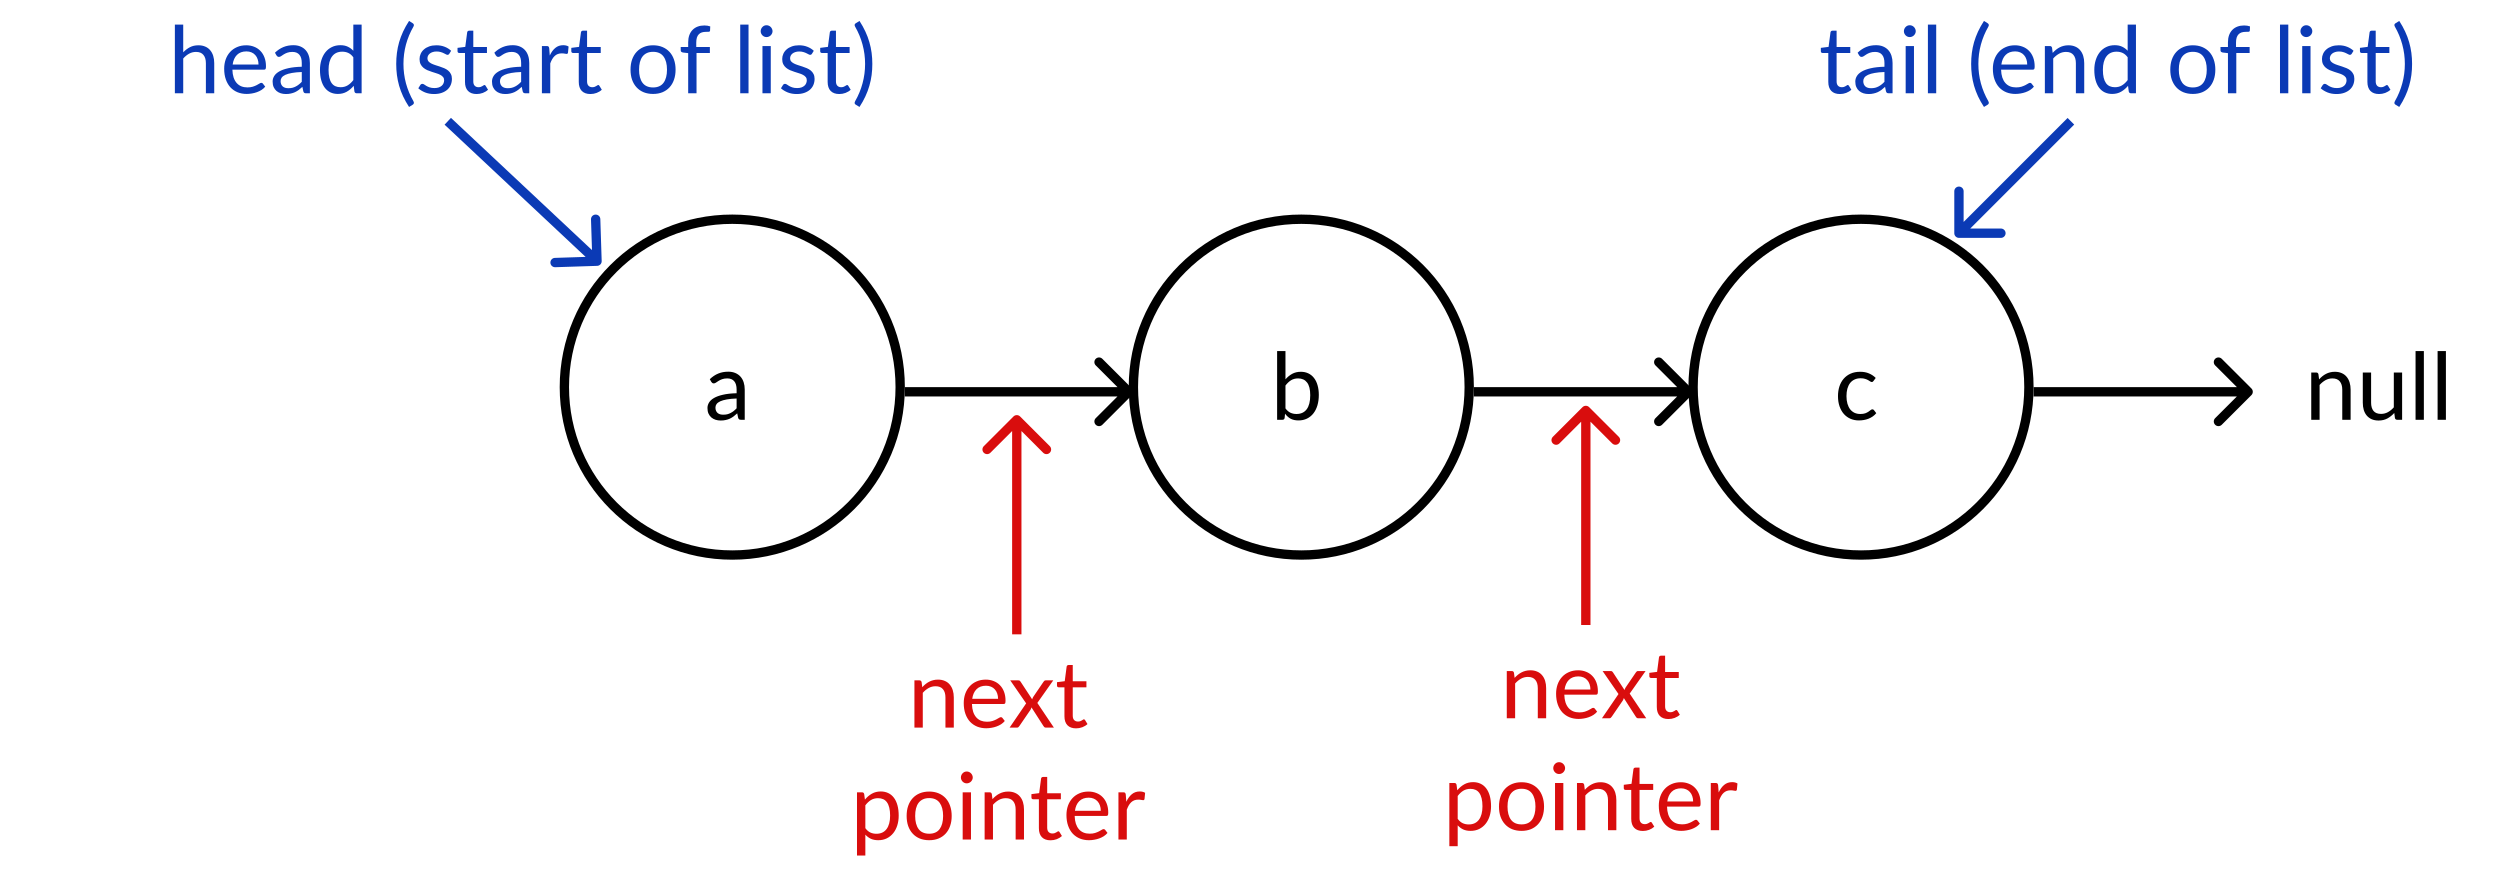 <svg viewBox="0 0 268 95" fill="none" xmlns="http://www.w3.org/2000/svg">
<g id="linkedlist-add">
<g id="node-a">
<circle id="Ellipse 2" cx="78.5" cy="41.5" r="18" stroke="black"/>
<path id="a" d="M78.965 42.72C78.555 42.733 78.205 42.767 77.915 42.82C77.628 42.87 77.393 42.937 77.21 43.02C77.03 43.103 76.898 43.202 76.815 43.315C76.735 43.428 76.695 43.555 76.695 43.695C76.695 43.828 76.716 43.943 76.76 44.04C76.803 44.137 76.861 44.217 76.935 44.28C77.011 44.34 77.1 44.385 77.2 44.415C77.303 44.442 77.413 44.455 77.53 44.455C77.686 44.455 77.83 44.44 77.96 44.41C78.09 44.377 78.211 44.33 78.325 44.27C78.441 44.21 78.551 44.138 78.655 44.055C78.761 43.972 78.865 43.877 78.965 43.77V42.72ZM76.09 40.65C76.37 40.38 76.671 40.178 76.995 40.045C77.318 39.912 77.676 39.845 78.07 39.845C78.353 39.845 78.605 39.892 78.825 39.985C79.045 40.078 79.23 40.208 79.38 40.375C79.53 40.542 79.643 40.743 79.72 40.98C79.796 41.217 79.835 41.477 79.835 41.76V45H79.44C79.353 45 79.286 44.987 79.24 44.96C79.193 44.93 79.156 44.873 79.13 44.79L79.03 44.31C78.896 44.433 78.766 44.543 78.64 44.64C78.513 44.733 78.38 44.813 78.24 44.88C78.1 44.943 77.95 44.992 77.79 45.025C77.633 45.062 77.458 45.08 77.265 45.08C77.068 45.08 76.883 45.053 76.71 45C76.536 44.943 76.385 44.86 76.255 44.75C76.128 44.64 76.026 44.502 75.95 44.335C75.876 44.165 75.84 43.965 75.84 43.735C75.84 43.535 75.895 43.343 76.005 43.16C76.115 42.973 76.293 42.808 76.54 42.665C76.786 42.522 77.108 42.405 77.505 42.315C77.901 42.222 78.388 42.168 78.965 42.155V41.76C78.965 41.367 78.88 41.07 78.71 40.87C78.54 40.667 78.291 40.565 77.965 40.565C77.745 40.565 77.56 40.593 77.41 40.65C77.263 40.703 77.135 40.765 77.025 40.835C76.918 40.902 76.825 40.963 76.745 41.02C76.668 41.073 76.591 41.1 76.515 41.1C76.455 41.1 76.403 41.085 76.36 41.055C76.316 41.022 76.28 40.982 76.25 40.935L76.09 40.65Z" fill="black"/>
</g>
<g id="node-c">
<circle id="Ellipse 2_2" cx="199.5" cy="41.5" r="18" stroke="black"/>
<path id="c" d="M200.842 40.835C200.816 40.872 200.789 40.9 200.762 40.92C200.736 40.94 200.699 40.95 200.652 40.95C200.602 40.95 200.547 40.93 200.487 40.89C200.427 40.847 200.352 40.8 200.262 40.75C200.176 40.7 200.067 40.655 199.937 40.615C199.811 40.572 199.654 40.55 199.467 40.55C199.217 40.55 198.997 40.595 198.807 40.685C198.617 40.772 198.457 40.898 198.327 41.065C198.201 41.232 198.104 41.433 198.037 41.67C197.974 41.907 197.942 42.172 197.942 42.465C197.942 42.772 197.977 43.045 198.047 43.285C198.117 43.522 198.216 43.722 198.342 43.885C198.472 44.045 198.627 44.168 198.807 44.255C198.991 44.338 199.196 44.38 199.422 44.38C199.639 44.38 199.817 44.355 199.957 44.305C200.097 44.252 200.212 44.193 200.302 44.13C200.396 44.067 200.472 44.01 200.532 43.96C200.596 43.907 200.657 43.88 200.717 43.88C200.791 43.88 200.847 43.908 200.887 43.965L201.137 44.29C201.027 44.427 200.902 44.543 200.762 44.64C200.622 44.737 200.471 44.818 200.307 44.885C200.147 44.948 199.979 44.995 199.802 45.025C199.626 45.055 199.446 45.07 199.262 45.07C198.946 45.07 198.651 45.012 198.377 44.895C198.107 44.778 197.872 44.61 197.672 44.39C197.472 44.167 197.316 43.893 197.202 43.57C197.089 43.247 197.032 42.878 197.032 42.465C197.032 42.088 197.084 41.74 197.187 41.42C197.294 41.1 197.447 40.825 197.647 40.595C197.851 40.362 198.099 40.18 198.392 40.05C198.689 39.92 199.029 39.855 199.412 39.855C199.769 39.855 200.082 39.913 200.352 40.03C200.626 40.143 200.867 40.305 201.077 40.515L200.842 40.835Z" fill="black"/>
</g>
<g id="node-b">
<circle id="Ellipse 2_3" cx="139.5" cy="41.5" r="18" stroke="black"/>
<path id="b" d="M137.802 43.78C137.965 44 138.144 44.155 138.337 44.245C138.534 44.335 138.749 44.38 138.982 44.38C139.459 44.38 139.824 44.212 140.077 43.875C140.33 43.538 140.457 43.037 140.457 42.37C140.457 41.75 140.344 41.295 140.117 41.005C139.894 40.712 139.574 40.565 139.157 40.565C138.867 40.565 138.614 40.632 138.397 40.765C138.184 40.898 137.985 41.087 137.802 41.33V43.78ZM137.802 40.665C138.015 40.418 138.255 40.222 138.522 40.075C138.792 39.928 139.102 39.855 139.452 39.855C139.749 39.855 140.015 39.912 140.252 40.025C140.492 40.138 140.695 40.303 140.862 40.52C141.029 40.733 141.155 40.993 141.242 41.3C141.332 41.607 141.377 41.952 141.377 42.335C141.377 42.745 141.327 43.118 141.227 43.455C141.127 43.792 140.982 44.08 140.792 44.32C140.605 44.557 140.377 44.742 140.107 44.875C139.837 45.005 139.534 45.07 139.197 45.07C138.864 45.07 138.582 45.008 138.352 44.885C138.125 44.758 137.927 44.58 137.757 44.35L137.712 44.81C137.685 44.937 137.609 45 137.482 45H136.907V37.635H137.802V40.665Z" fill="black"/>
</g>
<path id="Arrow 4" d="M121.354 42.354C121.549 42.158 121.549 41.842 121.354 41.646L118.172 38.465C117.976 38.269 117.66 38.269 117.464 38.465C117.269 38.66 117.269 38.976 117.464 39.172L120.293 42L117.464 44.828C117.269 45.024 117.269 45.34 117.464 45.535C117.66 45.731 117.976 45.731 118.172 45.535L121.354 42.354ZM97 42.5H121V41.5H97V42.5Z" fill="black"/>
<path id="Arrow 5" d="M181.354 42.354C181.549 42.158 181.549 41.842 181.354 41.646L178.172 38.465C177.976 38.269 177.66 38.269 177.464 38.465C177.269 38.66 177.269 38.976 177.464 39.172L180.293 42L177.464 44.828C177.269 45.024 177.269 45.34 177.464 45.535C177.66 45.731 177.976 45.731 178.172 45.535L181.354 42.354ZM158 42.5H181V41.5H158V42.5Z" fill="black"/>
<path id="Arrow 5_2" d="M241.354 42.354C241.549 42.158 241.549 41.842 241.354 41.646L238.172 38.465C237.976 38.269 237.66 38.269 237.464 38.465C237.269 38.66 237.269 38.976 237.464 39.172L240.293 42L237.464 44.828C237.269 45.024 237.269 45.34 237.464 45.535C237.66 45.731 237.976 45.731 238.172 45.535L241.354 42.354ZM218 42.5H241V41.5H218V42.5Z" fill="black"/>
<path id="head-arrow" style="transform-origin: top left; transform-box: fill-box; transition-duration: 500ms" d="M64.016 28.5C64.292 28.491 64.509 28.26 64.5 27.984L64.355 23.486C64.346 23.21 64.115 22.994 63.839 23.003C63.563 23.012 63.346 23.242 63.355 23.518L63.484 27.516L59.486 27.645C59.21 27.654 58.994 27.885 59.003 28.161C59.011 28.437 59.242 28.654 59.519 28.645L64.016 28.5ZM47.658 13.365L63.658 28.365L64.342 27.635L48.342 12.635L47.658 13.365Z" fill="#0B3AB5"/>
<path id="head (start of list)" d="M19.641 5.61C19.858 5.38 20.098 5.197 20.361 5.06C20.624 4.923 20.928 4.855 21.271 4.855C21.548 4.855 21.791 4.902 22.001 4.995C22.214 5.085 22.391 5.215 22.531 5.385C22.674 5.552 22.783 5.753 22.856 5.99C22.929 6.227 22.966 6.488 22.966 6.775V10H22.071V6.775C22.071 6.392 21.983 6.095 21.806 5.885C21.633 5.672 21.368 5.565 21.011 5.565C20.748 5.565 20.501 5.628 20.271 5.755C20.044 5.882 19.834 6.053 19.641 6.27V10H18.746V2.635H19.641V5.61ZM27.712 6.915C27.712 6.708 27.682 6.52 27.622 6.35C27.566 6.177 27.48 6.028 27.367 5.905C27.257 5.778 27.122 5.682 26.962 5.615C26.802 5.545 26.62 5.51 26.417 5.51C25.991 5.51 25.652 5.635 25.402 5.885C25.155 6.132 25.002 6.475 24.942 6.915H27.712ZM28.432 9.29C28.322 9.423 28.191 9.54 28.037 9.64C27.884 9.737 27.719 9.817 27.542 9.88C27.369 9.943 27.189 9.99 27.002 10.02C26.816 10.053 26.631 10.07 26.447 10.07C26.097 10.07 25.774 10.012 25.477 9.895C25.184 9.775 24.929 9.602 24.712 9.375C24.499 9.145 24.332 8.862 24.212 8.525C24.092 8.188 24.032 7.802 24.032 7.365C24.032 7.012 24.085 6.682 24.192 6.375C24.302 6.068 24.459 5.803 24.662 5.58C24.866 5.353 25.114 5.177 25.407 5.05C25.701 4.92 26.03 4.855 26.397 4.855C26.701 4.855 26.98 4.907 27.237 5.01C27.497 5.11 27.721 5.257 27.907 5.45C28.097 5.64 28.245 5.877 28.352 6.16C28.459 6.44 28.512 6.76 28.512 7.12C28.512 7.26 28.497 7.353 28.467 7.4C28.437 7.447 28.381 7.47 28.297 7.47H24.912C24.922 7.79 24.965 8.068 25.042 8.305C25.122 8.542 25.232 8.74 25.372 8.9C25.512 9.057 25.679 9.175 25.872 9.255C26.066 9.332 26.282 9.37 26.522 9.37C26.745 9.37 26.937 9.345 27.097 9.295C27.261 9.242 27.401 9.185 27.517 9.125C27.634 9.065 27.73 9.01 27.807 8.96C27.887 8.907 27.956 8.88 28.012 8.88C28.085 8.88 28.142 8.908 28.182 8.965L28.432 9.29ZM32.35 7.72C31.94 7.733 31.59 7.767 31.3 7.82C31.014 7.87 30.779 7.937 30.595 8.02C30.415 8.103 30.284 8.202 30.2 8.315C30.12 8.428 30.08 8.555 30.08 8.695C30.08 8.828 30.102 8.943 30.145 9.04C30.189 9.137 30.247 9.217 30.32 9.28C30.397 9.34 30.485 9.385 30.585 9.415C30.689 9.442 30.799 9.455 30.915 9.455C31.072 9.455 31.215 9.44 31.345 9.41C31.475 9.377 31.597 9.33 31.71 9.27C31.827 9.21 31.937 9.138 32.04 9.055C32.147 8.972 32.25 8.877 32.35 8.77V7.72ZM29.475 5.65C29.755 5.38 30.057 5.178 30.38 5.045C30.704 4.912 31.062 4.845 31.455 4.845C31.739 4.845 31.99 4.892 32.21 4.985C32.43 5.078 32.615 5.208 32.765 5.375C32.915 5.542 33.029 5.743 33.105 5.98C33.182 6.217 33.22 6.477 33.22 6.76V10H32.825C32.739 10 32.672 9.987 32.625 9.96C32.579 9.93 32.542 9.873 32.515 9.79L32.415 9.31C32.282 9.433 32.152 9.543 32.025 9.64C31.899 9.733 31.765 9.813 31.625 9.88C31.485 9.943 31.335 9.992 31.175 10.025C31.019 10.062 30.844 10.08 30.65 10.08C30.454 10.08 30.269 10.053 30.095 10C29.922 9.943 29.77 9.86 29.64 9.75C29.514 9.64 29.412 9.502 29.335 9.335C29.262 9.165 29.225 8.965 29.225 8.735C29.225 8.535 29.28 8.343 29.39 8.16C29.5 7.973 29.679 7.808 29.925 7.665C30.172 7.522 30.494 7.405 30.89 7.315C31.287 7.222 31.774 7.168 32.35 7.155V6.76C32.35 6.367 32.265 6.07 32.095 5.87C31.925 5.667 31.677 5.565 31.35 5.565C31.13 5.565 30.945 5.593 30.795 5.65C30.649 5.703 30.52 5.765 30.41 5.835C30.304 5.902 30.21 5.963 30.13 6.02C30.054 6.073 29.977 6.1 29.9 6.1C29.84 6.1 29.789 6.085 29.745 6.055C29.702 6.022 29.665 5.982 29.635 5.935L29.475 5.65ZM37.876 6.14C37.709 5.917 37.529 5.762 37.336 5.675C37.143 5.585 36.926 5.54 36.686 5.54C36.216 5.54 35.854 5.708 35.601 6.045C35.348 6.382 35.221 6.862 35.221 7.485C35.221 7.815 35.249 8.098 35.306 8.335C35.363 8.568 35.446 8.762 35.556 8.915C35.666 9.065 35.801 9.175 35.961 9.245C36.121 9.315 36.303 9.35 36.506 9.35C36.799 9.35 37.054 9.283 37.271 9.15C37.491 9.017 37.693 8.828 37.876 8.585V6.14ZM38.766 2.635V10H38.236C38.109 10 38.029 9.938 37.996 9.815L37.916 9.2C37.699 9.46 37.453 9.67 37.176 9.83C36.899 9.99 36.579 10.07 36.216 10.07C35.926 10.07 35.663 10.015 35.426 9.905C35.189 9.792 34.988 9.627 34.821 9.41C34.654 9.193 34.526 8.923 34.436 8.6C34.346 8.277 34.301 7.905 34.301 7.485C34.301 7.112 34.351 6.765 34.451 6.445C34.551 6.122 34.694 5.842 34.881 5.605C35.068 5.368 35.296 5.183 35.566 5.05C35.839 4.913 36.146 4.845 36.486 4.845C36.796 4.845 37.061 4.898 37.281 5.005C37.504 5.108 37.703 5.253 37.876 5.44V2.635H38.766ZM43.25 6.855C43.25 7.568 43.34 8.262 43.52 8.935C43.704 9.608 43.97 10.248 44.32 10.855C44.374 10.958 44.387 11.037 44.36 11.09C44.334 11.147 44.295 11.192 44.245 11.225L43.85 11.465C43.6 11.082 43.387 10.702 43.21 10.325C43.037 9.948 42.895 9.57 42.785 9.19C42.679 8.81 42.6 8.428 42.55 8.045C42.5 7.658 42.475 7.262 42.475 6.855C42.475 6.452 42.5 6.057 42.55 5.67C42.6 5.283 42.679 4.902 42.785 4.525C42.895 4.145 43.037 3.767 43.21 3.39C43.387 3.013 43.6 2.632 43.85 2.245L44.245 2.49C44.295 2.523 44.334 2.568 44.36 2.625C44.387 2.678 44.374 2.755 44.32 2.855C43.97 3.462 43.704 4.102 43.52 4.775C43.34 5.448 43.25 6.142 43.25 6.855ZM48.161 5.77C48.121 5.843 48.059 5.88 47.976 5.88C47.926 5.88 47.869 5.862 47.806 5.825C47.742 5.788 47.664 5.748 47.571 5.705C47.481 5.658 47.373 5.617 47.246 5.58C47.119 5.54 46.969 5.52 46.796 5.52C46.646 5.52 46.511 5.54 46.391 5.58C46.271 5.617 46.167 5.668 46.081 5.735C45.998 5.802 45.932 5.88 45.886 5.97C45.843 6.057 45.821 6.152 45.821 6.255C45.821 6.385 45.858 6.493 45.931 6.58C46.008 6.667 46.108 6.742 46.231 6.805C46.354 6.868 46.494 6.925 46.651 6.975C46.807 7.022 46.968 7.073 47.131 7.13C47.297 7.183 47.459 7.243 47.616 7.31C47.773 7.377 47.913 7.46 48.036 7.56C48.159 7.66 48.258 7.783 48.331 7.93C48.407 8.073 48.446 8.247 48.446 8.45C48.446 8.683 48.404 8.9 48.321 9.1C48.237 9.297 48.114 9.468 47.951 9.615C47.788 9.758 47.587 9.872 47.351 9.955C47.114 10.038 46.841 10.08 46.531 10.08C46.178 10.08 45.858 10.023 45.571 9.91C45.284 9.793 45.041 9.645 44.841 9.465L45.051 9.125C45.078 9.082 45.109 9.048 45.146 9.025C45.182 9.002 45.229 8.99 45.286 8.99C45.346 8.99 45.409 9.013 45.476 9.06C45.542 9.107 45.623 9.158 45.716 9.215C45.812 9.272 45.929 9.323 46.066 9.37C46.203 9.417 46.373 9.44 46.576 9.44C46.749 9.44 46.901 9.418 47.031 9.375C47.161 9.328 47.269 9.267 47.356 9.19C47.443 9.113 47.506 9.025 47.546 8.925C47.589 8.825 47.611 8.718 47.611 8.605C47.611 8.465 47.572 8.35 47.496 8.26C47.422 8.167 47.324 8.088 47.201 8.025C47.078 7.958 46.936 7.902 46.776 7.855C46.619 7.805 46.458 7.753 46.291 7.7C46.127 7.647 45.966 7.587 45.806 7.52C45.649 7.45 45.509 7.363 45.386 7.26C45.263 7.157 45.163 7.03 45.086 6.88C45.013 6.727 44.976 6.542 44.976 6.325C44.976 6.132 45.016 5.947 45.096 5.77C45.176 5.59 45.292 5.433 45.446 5.3C45.599 5.163 45.788 5.055 46.011 4.975C46.234 4.895 46.489 4.855 46.776 4.855C47.109 4.855 47.407 4.908 47.671 5.015C47.938 5.118 48.167 5.262 48.361 5.445L48.161 5.77ZM51.092 10.08C50.692 10.08 50.384 9.968 50.167 9.745C49.954 9.522 49.847 9.2 49.847 8.78V5.68H49.237C49.184 5.68 49.139 5.665 49.102 5.635C49.065 5.602 49.047 5.552 49.047 5.485V5.13L49.877 5.025L50.082 3.46C50.092 3.41 50.114 3.37 50.147 3.34C50.184 3.307 50.23 3.29 50.287 3.29H50.737V5.035H52.202V5.68H50.737V8.72C50.737 8.933 50.789 9.092 50.892 9.195C50.995 9.298 51.129 9.35 51.292 9.35C51.385 9.35 51.465 9.338 51.532 9.315C51.602 9.288 51.662 9.26 51.712 9.23C51.762 9.2 51.804 9.173 51.837 9.15C51.874 9.123 51.905 9.11 51.932 9.11C51.979 9.11 52.02 9.138 52.057 9.195L52.317 9.62C52.164 9.763 51.979 9.877 51.762 9.96C51.545 10.04 51.322 10.08 51.092 10.08ZM55.866 7.72C55.456 7.733 55.106 7.767 54.816 7.82C54.529 7.87 54.294 7.937 54.111 8.02C53.931 8.103 53.799 8.202 53.716 8.315C53.636 8.428 53.596 8.555 53.596 8.695C53.596 8.828 53.618 8.943 53.661 9.04C53.704 9.137 53.763 9.217 53.836 9.28C53.913 9.34 54.001 9.385 54.101 9.415C54.204 9.442 54.314 9.455 54.431 9.455C54.588 9.455 54.731 9.44 54.861 9.41C54.991 9.377 55.113 9.33 55.226 9.27C55.343 9.21 55.453 9.138 55.556 9.055C55.663 8.972 55.766 8.877 55.866 8.77V7.72ZM52.991 5.65C53.271 5.38 53.573 5.178 53.896 5.045C54.219 4.912 54.578 4.845 54.971 4.845C55.254 4.845 55.506 4.892 55.726 4.985C55.946 5.078 56.131 5.208 56.281 5.375C56.431 5.542 56.544 5.743 56.621 5.98C56.698 6.217 56.736 6.477 56.736 6.76V10H56.341C56.254 10 56.188 9.987 56.141 9.96C56.094 9.93 56.058 9.873 56.031 9.79L55.931 9.31C55.798 9.433 55.668 9.543 55.541 9.64C55.414 9.733 55.281 9.813 55.141 9.88C55.001 9.943 54.851 9.992 54.691 10.025C54.534 10.062 54.359 10.08 54.166 10.08C53.969 10.08 53.784 10.053 53.611 10C53.438 9.943 53.286 9.86 53.156 9.75C53.029 9.64 52.928 9.502 52.851 9.335C52.778 9.165 52.741 8.965 52.741 8.735C52.741 8.535 52.796 8.343 52.906 8.16C53.016 7.973 53.194 7.808 53.441 7.665C53.688 7.522 54.009 7.405 54.406 7.315C54.803 7.222 55.289 7.168 55.866 7.155V6.76C55.866 6.367 55.781 6.07 55.611 5.87C55.441 5.667 55.193 5.565 54.866 5.565C54.646 5.565 54.461 5.593 54.311 5.65C54.164 5.703 54.036 5.765 53.926 5.835C53.819 5.902 53.726 5.963 53.646 6.02C53.569 6.073 53.493 6.1 53.416 6.1C53.356 6.1 53.304 6.085 53.261 6.055C53.218 6.022 53.181 5.982 53.151 5.935L52.991 5.65ZM58.937 5.95C59.097 5.603 59.293 5.333 59.527 5.14C59.76 4.943 60.045 4.845 60.382 4.845C60.488 4.845 60.59 4.857 60.687 4.88C60.787 4.903 60.875 4.94 60.952 4.99L60.887 5.655C60.867 5.738 60.817 5.78 60.737 5.78C60.69 5.78 60.622 5.77 60.532 5.75C60.442 5.73 60.34 5.72 60.227 5.72C60.067 5.72 59.923 5.743 59.797 5.79C59.673 5.837 59.562 5.907 59.462 6C59.365 6.09 59.277 6.203 59.197 6.34C59.12 6.473 59.05 6.627 58.987 6.8V10H58.092V4.935H58.602C58.698 4.935 58.765 4.953 58.802 4.99C58.838 5.027 58.863 5.09 58.877 5.18L58.937 5.95ZM63.289 10.08C62.889 10.08 62.581 9.968 62.364 9.745C62.151 9.522 62.044 9.2 62.044 8.78V5.68H61.434C61.381 5.68 61.336 5.665 61.299 5.635C61.263 5.602 61.244 5.552 61.244 5.485V5.13L62.074 5.025L62.279 3.46C62.289 3.41 62.311 3.37 62.344 3.34C62.381 3.307 62.428 3.29 62.484 3.29H62.934V5.035H64.399V5.68H62.934V8.72C62.934 8.933 62.986 9.092 63.089 9.195C63.193 9.298 63.326 9.35 63.489 9.35C63.583 9.35 63.663 9.338 63.729 9.315C63.799 9.288 63.859 9.26 63.909 9.23C63.959 9.2 64.001 9.173 64.034 9.15C64.071 9.123 64.103 9.11 64.129 9.11C64.176 9.11 64.218 9.138 64.254 9.195L64.514 9.62C64.361 9.763 64.176 9.877 63.959 9.96C63.743 10.04 63.519 10.08 63.289 10.08ZM70.012 4.855C70.382 4.855 70.715 4.917 71.012 5.04C71.308 5.163 71.562 5.338 71.772 5.565C71.982 5.792 72.142 6.067 72.252 6.39C72.365 6.71 72.422 7.068 72.422 7.465C72.422 7.865 72.365 8.225 72.252 8.545C72.142 8.865 71.982 9.138 71.772 9.365C71.562 9.592 71.308 9.767 71.012 9.89C70.715 10.01 70.382 10.07 70.012 10.07C69.638 10.07 69.302 10.01 69.002 9.89C68.705 9.767 68.452 9.592 68.242 9.365C68.032 9.138 67.87 8.865 67.757 8.545C67.647 8.225 67.592 7.865 67.592 7.465C67.592 7.068 67.647 6.71 67.757 6.39C67.87 6.067 68.032 5.792 68.242 5.565C68.452 5.338 68.705 5.163 69.002 5.04C69.302 4.917 69.638 4.855 70.012 4.855ZM70.012 9.375C70.512 9.375 70.885 9.208 71.132 8.875C71.379 8.538 71.502 8.07 71.502 7.47C71.502 6.867 71.379 6.397 71.132 6.06C70.885 5.723 70.512 5.555 70.012 5.555C69.758 5.555 69.537 5.598 69.347 5.685C69.16 5.772 69.004 5.897 68.877 6.06C68.754 6.223 68.66 6.425 68.597 6.665C68.537 6.902 68.507 7.17 68.507 7.47C68.507 8.07 68.63 8.538 68.877 8.875C69.127 9.208 69.505 9.375 70.012 9.375ZM73.773 10V5.695L73.213 5.63C73.143 5.613 73.085 5.588 73.038 5.555C72.995 5.518 72.973 5.467 72.973 5.4V5.035H73.773V4.545C73.773 4.255 73.813 3.998 73.893 3.775C73.977 3.548 74.093 3.358 74.243 3.205C74.397 3.048 74.58 2.93 74.793 2.85C75.007 2.77 75.247 2.73 75.513 2.73C75.74 2.73 75.948 2.763 76.138 2.83L76.118 3.275C76.112 3.355 76.067 3.398 75.983 3.405C75.903 3.412 75.795 3.415 75.658 3.415C75.505 3.415 75.365 3.435 75.238 3.475C75.115 3.515 75.008 3.58 74.918 3.67C74.828 3.76 74.758 3.878 74.708 4.025C74.662 4.172 74.638 4.353 74.638 4.57V5.035H76.098V5.68H74.668V10H73.773ZM80.242 2.635V10H79.352V2.635H80.242ZM82.626 4.935V10H81.736V4.935H82.626ZM82.816 3.345C82.816 3.432 82.797 3.513 82.76 3.59C82.727 3.663 82.68 3.73 82.621 3.79C82.564 3.847 82.496 3.892 82.415 3.925C82.339 3.958 82.257 3.975 82.171 3.975C82.084 3.975 82.002 3.958 81.925 3.925C81.852 3.892 81.787 3.847 81.731 3.79C81.674 3.73 81.629 3.663 81.596 3.59C81.562 3.513 81.546 3.432 81.546 3.345C81.546 3.258 81.562 3.177 81.596 3.1C81.629 3.02 81.674 2.952 81.731 2.895C81.787 2.835 81.852 2.788 81.925 2.755C82.002 2.722 82.084 2.705 82.171 2.705C82.257 2.705 82.339 2.722 82.415 2.755C82.496 2.788 82.564 2.835 82.621 2.895C82.68 2.952 82.727 3.02 82.76 3.1C82.797 3.177 82.816 3.258 82.816 3.345ZM87.038 5.77C86.998 5.843 86.936 5.88 86.853 5.88C86.803 5.88 86.746 5.862 86.683 5.825C86.62 5.788 86.541 5.748 86.448 5.705C86.358 5.658 86.249 5.617 86.123 5.58C85.996 5.54 85.846 5.52 85.673 5.52C85.523 5.52 85.388 5.54 85.268 5.58C85.148 5.617 85.044 5.668 84.958 5.735C84.874 5.802 84.809 5.88 84.763 5.97C84.719 6.057 84.698 6.152 84.698 6.255C84.698 6.385 84.734 6.493 84.808 6.58C84.885 6.667 84.984 6.742 85.108 6.805C85.231 6.868 85.371 6.925 85.528 6.975C85.684 7.022 85.844 7.073 86.008 7.13C86.174 7.183 86.336 7.243 86.493 7.31C86.65 7.377 86.79 7.46 86.913 7.56C87.036 7.66 87.135 7.783 87.208 7.93C87.284 8.073 87.323 8.247 87.323 8.45C87.323 8.683 87.281 8.9 87.198 9.1C87.115 9.297 86.991 9.468 86.828 9.615C86.665 9.758 86.465 9.872 86.228 9.955C85.991 10.038 85.718 10.08 85.408 10.08C85.055 10.08 84.734 10.023 84.448 9.91C84.161 9.793 83.918 9.645 83.718 9.465L83.928 9.125C83.954 9.082 83.986 9.048 84.023 9.025C84.059 9.002 84.106 8.99 84.163 8.99C84.223 8.99 84.286 9.013 84.353 9.06C84.419 9.107 84.499 9.158 84.593 9.215C84.689 9.272 84.806 9.323 84.943 9.37C85.079 9.417 85.249 9.44 85.453 9.44C85.626 9.44 85.778 9.418 85.908 9.375C86.038 9.328 86.146 9.267 86.233 9.19C86.32 9.113 86.383 9.025 86.423 8.925C86.466 8.825 86.488 8.718 86.488 8.605C86.488 8.465 86.45 8.35 86.373 8.26C86.299 8.167 86.201 8.088 86.078 8.025C85.954 7.958 85.813 7.902 85.653 7.855C85.496 7.805 85.335 7.753 85.168 7.7C85.004 7.647 84.843 7.587 84.683 7.52C84.526 7.45 84.386 7.363 84.263 7.26C84.139 7.157 84.04 7.03 83.963 6.88C83.889 6.727 83.853 6.542 83.853 6.325C83.853 6.132 83.893 5.947 83.973 5.77C84.053 5.59 84.169 5.433 84.323 5.3C84.476 5.163 84.665 5.055 84.888 4.975C85.111 4.895 85.366 4.855 85.653 4.855C85.986 4.855 86.284 4.908 86.548 5.015C86.814 5.118 87.044 5.262 87.238 5.445L87.038 5.77ZM89.969 10.08C89.569 10.08 89.261 9.968 89.044 9.745C88.831 9.522 88.724 9.2 88.724 8.78V5.68H88.114C88.061 5.68 88.016 5.665 87.979 5.635C87.942 5.602 87.924 5.552 87.924 5.485V5.13L88.754 5.025L88.959 3.46C88.969 3.41 88.991 3.37 89.024 3.34C89.061 3.307 89.107 3.29 89.164 3.29H89.614V5.035H91.079V5.68H89.614V8.72C89.614 8.933 89.666 9.092 89.769 9.195C89.872 9.298 90.006 9.35 90.169 9.35C90.262 9.35 90.342 9.338 90.409 9.315C90.479 9.288 90.539 9.26 90.589 9.23C90.639 9.2 90.681 9.173 90.714 9.15C90.751 9.123 90.782 9.11 90.809 9.11C90.856 9.11 90.897 9.138 90.934 9.195L91.194 9.62C91.041 9.763 90.856 9.877 90.639 9.96C90.422 10.04 90.199 10.08 89.969 10.08ZM92.738 6.855C92.738 6.142 92.646 5.448 92.463 4.775C92.283 4.102 92.018 3.462 91.668 2.855C91.641 2.805 91.625 2.762 91.618 2.725C91.611 2.685 91.613 2.652 91.623 2.625C91.633 2.595 91.648 2.57 91.668 2.55C91.691 2.527 91.716 2.507 91.743 2.49L92.138 2.245C92.388 2.632 92.6 3.013 92.773 3.39C92.95 3.767 93.091 4.145 93.198 4.525C93.308 4.902 93.388 5.283 93.438 5.67C93.488 6.057 93.513 6.452 93.513 6.855C93.513 7.262 93.488 7.658 93.438 8.045C93.388 8.428 93.308 8.81 93.198 9.19C93.091 9.57 92.95 9.948 92.773 10.325C92.6 10.702 92.388 11.082 92.138 11.465L91.743 11.225C91.716 11.208 91.691 11.188 91.668 11.165C91.648 11.145 91.633 11.12 91.623 11.09C91.613 11.063 91.611 11.03 91.618 10.99C91.625 10.95 91.641 10.905 91.668 10.855C92.018 10.248 92.283 9.608 92.463 8.935C92.646 8.262 92.738 7.568 92.738 6.855Z" fill="#0B3AB5"/>
<path id="next pointer" d="M98.867 73.67C98.977 73.547 99.094 73.435 99.217 73.335C99.341 73.235 99.471 73.15 99.607 73.08C99.747 73.007 99.894 72.952 100.047 72.915C100.204 72.875 100.372 72.855 100.552 72.855C100.829 72.855 101.072 72.902 101.282 72.995C101.496 73.085 101.672 73.215 101.812 73.385C101.956 73.552 102.064 73.753 102.137 73.99C102.211 74.227 102.247 74.488 102.247 74.775V78H101.352V74.775C101.352 74.392 101.264 74.095 101.087 73.885C100.914 73.672 100.649 73.565 100.292 73.565C100.029 73.565 99.782 73.628 99.552 73.755C99.326 73.882 99.116 74.053 98.922 74.27V78H98.027V72.935H98.562C98.689 72.935 98.767 72.997 98.797 73.12L98.867 73.67ZM106.993 74.915C106.993 74.708 106.963 74.52 106.903 74.35C106.847 74.177 106.762 74.028 106.648 73.905C106.538 73.778 106.403 73.682 106.243 73.615C106.083 73.545 105.902 73.51 105.698 73.51C105.272 73.51 104.933 73.635 104.683 73.885C104.437 74.132 104.283 74.475 104.223 74.915H106.993ZM107.713 77.29C107.603 77.423 107.472 77.54 107.318 77.64C107.165 77.737 107 77.817 106.823 77.88C106.65 77.943 106.47 77.99 106.283 78.02C106.097 78.053 105.912 78.07 105.728 78.07C105.378 78.07 105.055 78.012 104.758 77.895C104.465 77.775 104.21 77.602 103.993 77.375C103.78 77.145 103.613 76.862 103.493 76.525C103.373 76.188 103.313 75.802 103.313 75.365C103.313 75.012 103.367 74.682 103.473 74.375C103.583 74.068 103.74 73.803 103.943 73.58C104.147 73.353 104.395 73.177 104.688 73.05C104.982 72.92 105.312 72.855 105.678 72.855C105.982 72.855 106.262 72.907 106.518 73.01C106.778 73.11 107.002 73.257 107.188 73.45C107.378 73.64 107.527 73.877 107.633 74.16C107.74 74.44 107.793 74.76 107.793 75.12C107.793 75.26 107.778 75.353 107.748 75.4C107.718 75.447 107.662 75.47 107.578 75.47H104.193C104.203 75.79 104.247 76.068 104.323 76.305C104.403 76.542 104.513 76.74 104.653 76.9C104.793 77.057 104.96 77.175 105.153 77.255C105.347 77.332 105.563 77.37 105.803 77.37C106.027 77.37 106.218 77.345 106.378 77.295C106.542 77.242 106.682 77.185 106.798 77.125C106.915 77.065 107.012 77.01 107.088 76.96C107.168 76.907 107.237 76.88 107.293 76.88C107.367 76.88 107.423 76.908 107.463 76.965L107.713 77.29ZM112.978 78H112.123C112.05 78 111.992 77.982 111.948 77.945C111.908 77.905 111.875 77.862 111.848 77.815L110.573 75.83C110.56 75.877 110.545 75.923 110.528 75.97C110.515 76.013 110.495 76.053 110.468 76.09L109.288 77.815C109.255 77.862 109.218 77.905 109.178 77.945C109.142 77.982 109.09 78 109.023 78H108.228L110.003 75.4L108.298 72.935H109.153C109.227 72.935 109.28 72.947 109.313 72.97C109.347 72.993 109.377 73.027 109.403 73.07L110.648 74.97C110.675 74.873 110.717 74.78 110.773 74.69L111.863 73.09C111.893 73.043 111.925 73.007 111.958 72.98C111.995 72.95 112.038 72.935 112.088 72.935H112.908L111.203 75.355L112.978 78ZM115.354 78.08C114.954 78.08 114.645 77.968 114.429 77.745C114.215 77.522 114.109 77.2 114.109 76.78V73.68H113.499C113.445 73.68 113.4 73.665 113.364 73.635C113.327 73.602 113.309 73.552 113.309 73.485V73.13L114.139 73.025L114.344 71.46C114.354 71.41 114.375 71.37 114.409 71.34C114.445 71.307 114.492 71.29 114.549 71.29H114.999V73.035H116.464V73.68H114.999V76.72C114.999 76.933 115.05 77.092 115.154 77.195C115.257 77.298 115.39 77.35 115.554 77.35C115.647 77.35 115.727 77.338 115.794 77.315C115.864 77.288 115.924 77.26 115.974 77.23C116.024 77.2 116.065 77.173 116.099 77.15C116.135 77.123 116.167 77.11 116.194 77.11C116.24 77.11 116.282 77.138 116.319 77.195L116.579 77.62C116.425 77.763 116.24 77.877 116.024 77.96C115.807 78.04 115.584 78.08 115.354 78.08ZM92.765 88.78C92.928 89 93.107 89.155 93.3 89.245C93.493 89.335 93.71 89.38 93.95 89.38C94.423 89.38 94.787 89.212 95.04 88.875C95.293 88.538 95.42 88.058 95.42 87.435C95.42 87.105 95.39 86.822 95.33 86.585C95.273 86.348 95.19 86.155 95.08 86.005C94.97 85.852 94.835 85.74 94.675 85.67C94.515 85.6 94.333 85.565 94.13 85.565C93.84 85.565 93.585 85.632 93.365 85.765C93.148 85.898 92.948 86.087 92.765 86.33V88.78ZM92.72 85.72C92.933 85.457 93.18 85.245 93.46 85.085C93.74 84.925 94.06 84.845 94.42 84.845C94.713 84.845 94.978 84.902 95.215 85.015C95.452 85.125 95.653 85.29 95.82 85.51C95.987 85.727 96.115 85.997 96.205 86.32C96.295 86.643 96.34 87.015 96.34 87.435C96.34 87.808 96.29 88.157 96.19 88.48C96.09 88.8 95.945 89.078 95.755 89.315C95.568 89.548 95.338 89.733 95.065 89.87C94.795 90.003 94.49 90.07 94.15 90.07C93.84 90.07 93.573 90.018 93.35 89.915C93.13 89.808 92.935 89.662 92.765 89.475V91.715H91.87V84.935H92.405C92.532 84.935 92.61 84.997 92.64 85.12L92.72 85.72ZM99.611 84.855C99.981 84.855 100.314 84.917 100.611 85.04C100.907 85.163 101.161 85.338 101.371 85.565C101.581 85.792 101.741 86.067 101.851 86.39C101.964 86.71 102.021 87.068 102.021 87.465C102.021 87.865 101.964 88.225 101.851 88.545C101.741 88.865 101.581 89.138 101.371 89.365C101.161 89.592 100.907 89.767 100.611 89.89C100.314 90.01 99.981 90.07 99.611 90.07C99.237 90.07 98.9 90.01 98.6 89.89C98.304 89.767 98.05 89.592 97.841 89.365C97.63 89.138 97.469 88.865 97.356 88.545C97.246 88.225 97.191 87.865 97.191 87.465C97.191 87.068 97.246 86.71 97.356 86.39C97.469 86.067 97.63 85.792 97.841 85.565C98.05 85.338 98.304 85.163 98.6 85.04C98.9 84.917 99.237 84.855 99.611 84.855ZM99.611 89.375C100.111 89.375 100.484 89.208 100.731 88.875C100.977 88.538 101.101 88.07 101.101 87.47C101.101 86.867 100.977 86.397 100.731 86.06C100.484 85.723 100.111 85.555 99.611 85.555C99.357 85.555 99.135 85.598 98.945 85.685C98.759 85.772 98.602 85.897 98.475 86.06C98.352 86.223 98.259 86.425 98.195 86.665C98.135 86.902 98.106 87.17 98.106 87.47C98.106 88.07 98.229 88.538 98.475 88.875C98.725 89.208 99.104 89.375 99.611 89.375ZM104.089 84.935V90H103.199V84.935H104.089ZM104.279 83.345C104.279 83.432 104.261 83.513 104.224 83.59C104.191 83.663 104.144 83.73 104.084 83.79C104.028 83.847 103.959 83.892 103.879 83.925C103.803 83.958 103.721 83.975 103.634 83.975C103.548 83.975 103.466 83.958 103.389 83.925C103.316 83.892 103.251 83.847 103.194 83.79C103.138 83.73 103.093 83.663 103.059 83.59C103.026 83.513 103.009 83.432 103.009 83.345C103.009 83.258 103.026 83.177 103.059 83.1C103.093 83.02 103.138 82.952 103.194 82.895C103.251 82.835 103.316 82.788 103.389 82.755C103.466 82.722 103.548 82.705 103.634 82.705C103.721 82.705 103.803 82.722 103.879 82.755C103.959 82.788 104.028 82.835 104.084 82.895C104.144 82.952 104.191 83.02 104.224 83.1C104.261 83.177 104.279 83.258 104.279 83.345ZM106.392 85.67C106.502 85.547 106.618 85.435 106.742 85.335C106.865 85.235 106.995 85.15 107.132 85.08C107.272 85.007 107.418 84.952 107.572 84.915C107.728 84.875 107.897 84.855 108.077 84.855C108.353 84.855 108.597 84.902 108.807 84.995C109.02 85.085 109.197 85.215 109.337 85.385C109.48 85.552 109.588 85.753 109.662 85.99C109.735 86.227 109.772 86.488 109.772 86.775V90H108.877V86.775C108.877 86.392 108.788 86.095 108.612 85.885C108.438 85.672 108.173 85.565 107.817 85.565C107.553 85.565 107.307 85.628 107.077 85.755C106.85 85.882 106.64 86.053 106.447 86.27V90H105.552V84.935H106.087C106.213 84.935 106.292 84.997 106.322 85.12L106.392 85.67ZM112.614 90.08C112.214 90.08 111.906 89.968 111.689 89.745C111.476 89.522 111.369 89.2 111.369 88.78V85.68H110.759C110.706 85.68 110.661 85.665 110.624 85.635C110.588 85.602 110.569 85.552 110.569 85.485V85.13L111.399 85.025L111.604 83.46C111.614 83.41 111.636 83.37 111.669 83.34C111.706 83.307 111.753 83.29 111.809 83.29H112.259V85.035H113.724V85.68H112.259V88.72C112.259 88.933 112.311 89.092 112.414 89.195C112.518 89.298 112.651 89.35 112.814 89.35C112.908 89.35 112.988 89.338 113.054 89.315C113.124 89.288 113.184 89.26 113.234 89.23C113.284 89.2 113.326 89.173 113.359 89.15C113.396 89.123 113.428 89.11 113.454 89.11C113.501 89.11 113.543 89.138 113.579 89.195L113.839 89.62C113.686 89.763 113.501 89.877 113.284 89.96C113.068 90.04 112.844 90.08 112.614 90.08ZM118.004 86.915C118.004 86.708 117.974 86.52 117.914 86.35C117.858 86.177 117.773 86.028 117.659 85.905C117.549 85.778 117.414 85.682 117.254 85.615C117.094 85.545 116.913 85.51 116.709 85.51C116.283 85.51 115.944 85.635 115.694 85.885C115.448 86.132 115.294 86.475 115.234 86.915H118.004ZM118.724 89.29C118.614 89.423 118.483 89.54 118.329 89.64C118.176 89.737 118.011 89.817 117.834 89.88C117.661 89.943 117.481 89.99 117.294 90.02C117.108 90.053 116.923 90.07 116.739 90.07C116.389 90.07 116.066 90.012 115.769 89.895C115.476 89.775 115.221 89.602 115.004 89.375C114.791 89.145 114.624 88.862 114.504 88.525C114.384 88.188 114.324 87.802 114.324 87.365C114.324 87.012 114.378 86.682 114.484 86.375C114.594 86.068 114.751 85.803 114.954 85.58C115.158 85.353 115.406 85.177 115.699 85.05C115.993 84.92 116.323 84.855 116.689 84.855C116.993 84.855 117.273 84.907 117.529 85.01C117.789 85.11 118.013 85.257 118.199 85.45C118.389 85.64 118.538 85.877 118.644 86.16C118.751 86.44 118.804 86.76 118.804 87.12C118.804 87.26 118.789 87.353 118.759 87.4C118.729 87.447 118.673 87.47 118.589 87.47H115.204C115.214 87.79 115.258 88.068 115.334 88.305C115.414 88.542 115.524 88.74 115.664 88.9C115.804 89.057 115.971 89.175 116.164 89.255C116.358 89.332 116.574 89.37 116.814 89.37C117.038 89.37 117.229 89.345 117.389 89.295C117.553 89.242 117.693 89.185 117.809 89.125C117.926 89.065 118.023 89.01 118.099 88.96C118.179 88.907 118.248 88.88 118.304 88.88C118.378 88.88 118.434 88.908 118.474 88.965L118.724 89.29ZM120.742 85.95C120.902 85.603 121.099 85.333 121.332 85.14C121.566 84.943 121.851 84.845 122.187 84.845C122.294 84.845 122.396 84.857 122.492 84.88C122.592 84.903 122.681 84.94 122.757 84.99L122.692 85.655C122.672 85.738 122.622 85.78 122.542 85.78C122.496 85.78 122.427 85.77 122.337 85.75C122.247 85.73 122.146 85.72 122.032 85.72C121.872 85.72 121.729 85.743 121.602 85.79C121.479 85.837 121.367 85.907 121.267 86C121.171 86.09 121.082 86.203 121.002 86.34C120.926 86.473 120.856 86.627 120.792 86.8V90H119.897V84.935H120.407C120.504 84.935 120.571 84.953 120.607 84.99C120.644 85.027 120.669 85.09 120.682 85.18L120.742 85.95Z" fill="#D90D0D"/>
<path id="Arrow 7" d="M109.354 44.646C109.158 44.451 108.842 44.451 108.646 44.646L105.464 47.828C105.269 48.024 105.269 48.34 105.464 48.535C105.66 48.731 105.976 48.731 106.172 48.535L109 45.707L111.828 48.535C112.024 48.731 112.34 48.731 112.536 48.535C112.731 48.34 112.731 48.024 112.536 47.828L109.354 44.646ZM109.5 68L109.5 45L108.5 45L108.5 68L109.5 68Z" fill="#D90D0D"/>
<path id="next pointer_2" d="M162.367 72.67C162.477 72.547 162.594 72.435 162.717 72.335C162.841 72.235 162.971 72.15 163.107 72.08C163.247 72.007 163.394 71.952 163.547 71.915C163.704 71.875 163.872 71.855 164.052 71.855C164.329 71.855 164.572 71.902 164.782 71.995C164.996 72.085 165.172 72.215 165.312 72.385C165.456 72.552 165.564 72.753 165.637 72.99C165.711 73.227 165.747 73.488 165.747 73.775V77H164.852V73.775C164.852 73.392 164.764 73.095 164.587 72.885C164.414 72.672 164.149 72.565 163.792 72.565C163.529 72.565 163.282 72.628 163.052 72.755C162.826 72.882 162.616 73.053 162.422 73.27V77H161.527V71.935H162.062C162.189 71.935 162.267 71.997 162.297 72.12L162.367 72.67ZM170.493 73.915C170.493 73.708 170.463 73.52 170.403 73.35C170.347 73.177 170.262 73.028 170.148 72.905C170.038 72.778 169.903 72.682 169.743 72.615C169.583 72.545 169.402 72.51 169.198 72.51C168.772 72.51 168.433 72.635 168.183 72.885C167.937 73.132 167.783 73.475 167.723 73.915H170.493ZM171.213 76.29C171.103 76.423 170.972 76.54 170.818 76.64C170.665 76.737 170.5 76.817 170.323 76.88C170.15 76.943 169.97 76.99 169.783 77.02C169.597 77.053 169.412 77.07 169.228 77.07C168.878 77.07 168.555 77.012 168.258 76.895C167.965 76.775 167.71 76.602 167.493 76.375C167.28 76.145 167.113 75.862 166.993 75.525C166.873 75.188 166.813 74.802 166.813 74.365C166.813 74.012 166.867 73.682 166.973 73.375C167.083 73.068 167.24 72.803 167.443 72.58C167.647 72.353 167.895 72.177 168.188 72.05C168.482 71.92 168.812 71.855 169.178 71.855C169.482 71.855 169.762 71.907 170.018 72.01C170.278 72.11 170.502 72.257 170.688 72.45C170.878 72.64 171.027 72.877 171.133 73.16C171.24 73.44 171.293 73.76 171.293 74.12C171.293 74.26 171.278 74.353 171.248 74.4C171.218 74.447 171.162 74.47 171.078 74.47H167.693C167.703 74.79 167.747 75.068 167.823 75.305C167.903 75.542 168.013 75.74 168.153 75.9C168.293 76.057 168.46 76.175 168.653 76.255C168.847 76.332 169.063 76.37 169.303 76.37C169.527 76.37 169.718 76.345 169.878 76.295C170.042 76.242 170.182 76.185 170.298 76.125C170.415 76.065 170.512 76.01 170.588 75.96C170.668 75.907 170.737 75.88 170.793 75.88C170.867 75.88 170.923 75.908 170.963 75.965L171.213 76.29ZM176.478 77H175.623C175.55 77 175.492 76.982 175.448 76.945C175.408 76.905 175.375 76.862 175.348 76.815L174.073 74.83C174.06 74.877 174.045 74.923 174.028 74.97C174.015 75.013 173.995 75.053 173.968 75.09L172.788 76.815C172.755 76.862 172.718 76.905 172.678 76.945C172.642 76.982 172.59 77 172.523 77H171.728L173.503 74.4L171.798 71.935H172.653C172.727 71.935 172.78 71.947 172.813 71.97C172.847 71.993 172.877 72.027 172.903 72.07L174.148 73.97C174.175 73.873 174.217 73.78 174.273 73.69L175.363 72.09C175.393 72.043 175.425 72.007 175.458 71.98C175.495 71.95 175.538 71.935 175.588 71.935H176.408L174.703 74.355L176.478 77ZM178.854 77.08C178.454 77.08 178.145 76.968 177.929 76.745C177.715 76.522 177.609 76.2 177.609 75.78V72.68H176.999C176.945 72.68 176.9 72.665 176.864 72.635C176.827 72.602 176.809 72.552 176.809 72.485V72.13L177.639 72.025L177.844 70.46C177.854 70.41 177.875 70.37 177.909 70.34C177.945 70.307 177.992 70.29 178.049 70.29H178.499V72.035H179.964V72.68H178.499V75.72C178.499 75.933 178.55 76.092 178.654 76.195C178.757 76.298 178.89 76.35 179.054 76.35C179.147 76.35 179.227 76.338 179.294 76.315C179.364 76.288 179.424 76.26 179.474 76.23C179.524 76.2 179.565 76.173 179.599 76.15C179.635 76.123 179.667 76.11 179.694 76.11C179.74 76.11 179.782 76.138 179.819 76.195L180.079 76.62C179.925 76.763 179.74 76.877 179.524 76.96C179.307 77.04 179.084 77.08 178.854 77.08ZM156.265 87.78C156.428 88 156.607 88.155 156.8 88.245C156.993 88.335 157.21 88.38 157.45 88.38C157.923 88.38 158.287 88.212 158.54 87.875C158.793 87.538 158.92 87.058 158.92 86.435C158.92 86.105 158.89 85.822 158.83 85.585C158.773 85.348 158.69 85.155 158.58 85.005C158.47 84.852 158.335 84.74 158.175 84.67C158.015 84.6 157.833 84.565 157.63 84.565C157.34 84.565 157.085 84.632 156.865 84.765C156.648 84.898 156.448 85.087 156.265 85.33V87.78ZM156.22 84.72C156.433 84.457 156.68 84.245 156.96 84.085C157.24 83.925 157.56 83.845 157.92 83.845C158.213 83.845 158.478 83.902 158.715 84.015C158.952 84.125 159.153 84.29 159.32 84.51C159.487 84.727 159.615 84.997 159.705 85.32C159.795 85.643 159.84 86.015 159.84 86.435C159.84 86.808 159.79 87.157 159.69 87.48C159.59 87.8 159.445 88.078 159.255 88.315C159.068 88.548 158.838 88.733 158.565 88.87C158.295 89.003 157.99 89.07 157.65 89.07C157.34 89.07 157.073 89.018 156.85 88.915C156.63 88.808 156.435 88.662 156.265 88.475V90.715H155.37V83.935H155.905C156.032 83.935 156.11 83.997 156.14 84.12L156.22 84.72ZM163.111 83.855C163.481 83.855 163.814 83.917 164.111 84.04C164.407 84.163 164.661 84.338 164.871 84.565C165.081 84.792 165.241 85.067 165.351 85.39C165.464 85.71 165.521 86.068 165.521 86.465C165.521 86.865 165.464 87.225 165.351 87.545C165.241 87.865 165.081 88.138 164.871 88.365C164.661 88.592 164.407 88.767 164.111 88.89C163.814 89.01 163.481 89.07 163.111 89.07C162.737 89.07 162.401 89.01 162.101 88.89C161.804 88.767 161.551 88.592 161.341 88.365C161.131 88.138 160.969 87.865 160.856 87.545C160.746 87.225 160.691 86.865 160.691 86.465C160.691 86.068 160.746 85.71 160.856 85.39C160.969 85.067 161.131 84.792 161.341 84.565C161.551 84.338 161.804 84.163 162.101 84.04C162.401 83.917 162.737 83.855 163.111 83.855ZM163.111 88.375C163.611 88.375 163.984 88.208 164.231 87.875C164.477 87.538 164.601 87.07 164.601 86.47C164.601 85.867 164.477 85.397 164.231 85.06C163.984 84.723 163.611 84.555 163.111 84.555C162.857 84.555 162.636 84.598 162.446 84.685C162.259 84.772 162.102 84.897 161.976 85.06C161.852 85.223 161.759 85.425 161.696 85.665C161.636 85.902 161.606 86.17 161.606 86.47C161.606 87.07 161.729 87.538 161.976 87.875C162.226 88.208 162.604 88.375 163.111 88.375ZM167.589 83.935V89H166.699V83.935H167.589ZM167.779 82.345C167.779 82.432 167.761 82.513 167.724 82.59C167.691 82.663 167.644 82.73 167.584 82.79C167.528 82.847 167.459 82.892 167.379 82.925C167.303 82.958 167.221 82.975 167.134 82.975C167.048 82.975 166.966 82.958 166.889 82.925C166.816 82.892 166.751 82.847 166.694 82.79C166.638 82.73 166.593 82.663 166.559 82.59C166.526 82.513 166.509 82.432 166.509 82.345C166.509 82.258 166.526 82.177 166.559 82.1C166.593 82.02 166.638 81.952 166.694 81.895C166.751 81.835 166.816 81.788 166.889 81.755C166.966 81.722 167.048 81.705 167.134 81.705C167.221 81.705 167.303 81.722 167.379 81.755C167.459 81.788 167.528 81.835 167.584 81.895C167.644 81.952 167.691 82.02 167.724 82.1C167.761 82.177 167.779 82.258 167.779 82.345ZM169.892 84.67C170.002 84.547 170.118 84.435 170.242 84.335C170.365 84.235 170.495 84.15 170.632 84.08C170.772 84.007 170.918 83.952 171.072 83.915C171.228 83.875 171.397 83.855 171.577 83.855C171.853 83.855 172.097 83.902 172.307 83.995C172.52 84.085 172.697 84.215 172.837 84.385C172.98 84.552 173.088 84.753 173.162 84.99C173.235 85.227 173.272 85.488 173.272 85.775V89H172.377V85.775C172.377 85.392 172.288 85.095 172.112 84.885C171.938 84.672 171.673 84.565 171.317 84.565C171.053 84.565 170.807 84.628 170.577 84.755C170.35 84.882 170.14 85.053 169.947 85.27V89H169.052V83.935H169.587C169.713 83.935 169.792 83.997 169.822 84.12L169.892 84.67ZM176.114 89.08C175.714 89.08 175.406 88.968 175.189 88.745C174.976 88.522 174.869 88.2 174.869 87.78V84.68H174.259C174.206 84.68 174.161 84.665 174.124 84.635C174.088 84.602 174.069 84.552 174.069 84.485V84.13L174.899 84.025L175.104 82.46C175.114 82.41 175.136 82.37 175.169 82.34C175.206 82.307 175.253 82.29 175.309 82.29H175.759V84.035H177.224V84.68H175.759V87.72C175.759 87.933 175.811 88.092 175.914 88.195C176.018 88.298 176.151 88.35 176.314 88.35C176.408 88.35 176.488 88.338 176.554 88.315C176.624 88.288 176.684 88.26 176.734 88.23C176.784 88.2 176.826 88.173 176.859 88.15C176.896 88.123 176.928 88.11 176.954 88.11C177.001 88.11 177.043 88.138 177.079 88.195L177.339 88.62C177.186 88.763 177.001 88.877 176.784 88.96C176.568 89.04 176.344 89.08 176.114 89.08ZM181.504 85.915C181.504 85.708 181.474 85.52 181.414 85.35C181.358 85.177 181.273 85.028 181.159 84.905C181.049 84.778 180.914 84.682 180.754 84.615C180.594 84.545 180.413 84.51 180.209 84.51C179.783 84.51 179.444 84.635 179.194 84.885C178.948 85.132 178.794 85.475 178.734 85.915H181.504ZM182.224 88.29C182.114 88.423 181.983 88.54 181.829 88.64C181.676 88.737 181.511 88.817 181.334 88.88C181.161 88.943 180.981 88.99 180.794 89.02C180.608 89.053 180.423 89.07 180.239 89.07C179.889 89.07 179.566 89.012 179.269 88.895C178.976 88.775 178.721 88.602 178.504 88.375C178.291 88.145 178.124 87.862 178.004 87.525C177.884 87.188 177.824 86.802 177.824 86.365C177.824 86.012 177.878 85.682 177.984 85.375C178.094 85.068 178.251 84.803 178.454 84.58C178.658 84.353 178.906 84.177 179.199 84.05C179.493 83.92 179.823 83.855 180.189 83.855C180.493 83.855 180.773 83.907 181.029 84.01C181.289 84.11 181.513 84.257 181.699 84.45C181.889 84.64 182.038 84.877 182.144 85.16C182.251 85.44 182.304 85.76 182.304 86.12C182.304 86.26 182.289 86.353 182.259 86.4C182.229 86.447 182.173 86.47 182.089 86.47H178.704C178.714 86.79 178.758 87.068 178.834 87.305C178.914 87.542 179.024 87.74 179.164 87.9C179.304 88.057 179.471 88.175 179.664 88.255C179.858 88.332 180.074 88.37 180.314 88.37C180.538 88.37 180.729 88.345 180.889 88.295C181.053 88.242 181.193 88.185 181.309 88.125C181.426 88.065 181.523 88.01 181.599 87.96C181.679 87.907 181.748 87.88 181.804 87.88C181.878 87.88 181.934 87.908 181.974 87.965L182.224 88.29ZM184.242 84.95C184.402 84.603 184.599 84.333 184.832 84.14C185.066 83.943 185.351 83.845 185.687 83.845C185.794 83.845 185.896 83.857 185.992 83.88C186.092 83.903 186.181 83.94 186.257 83.99L186.192 84.655C186.172 84.738 186.122 84.78 186.042 84.78C185.996 84.78 185.927 84.77 185.837 84.75C185.747 84.73 185.646 84.72 185.532 84.72C185.372 84.72 185.229 84.743 185.102 84.79C184.979 84.837 184.867 84.907 184.767 85C184.671 85.09 184.582 85.203 184.502 85.34C184.426 85.473 184.356 85.627 184.292 85.8V89H183.397V83.935H183.907C184.004 83.935 184.071 83.953 184.107 83.99C184.144 84.027 184.169 84.09 184.182 84.18L184.242 84.95Z" fill="#D90D0D"/>
<path id="Arrow 8" d="M170.354 43.646C170.158 43.451 169.842 43.451 169.646 43.646L166.464 46.828C166.269 47.024 166.269 47.34 166.464 47.535C166.66 47.731 166.976 47.731 167.172 47.535L170 44.707L172.828 47.535C173.024 47.731 173.34 47.731 173.536 47.535C173.731 47.34 173.731 47.024 173.536 46.828L170.354 43.646ZM170.5 67L170.5 44L169.5 44L169.5 67L170.5 67Z" fill="#D90D0D"/>
<path id="null" d="M248.606 40.67C248.716 40.547 248.832 40.435 248.956 40.335C249.079 40.235 249.209 40.15 249.346 40.08C249.486 40.007 249.632 39.952 249.786 39.915C249.942 39.875 250.111 39.855 250.291 39.855C250.567 39.855 250.811 39.902 251.021 39.995C251.234 40.085 251.411 40.215 251.551 40.385C251.694 40.552 251.802 40.753 251.876 40.99C251.949 41.227 251.986 41.488 251.986 41.775V45H251.091V41.775C251.091 41.392 251.002 41.095 250.826 40.885C250.652 40.672 250.387 40.565 250.031 40.565C249.767 40.565 249.521 40.628 249.291 40.755C249.064 40.882 248.854 41.053 248.661 41.27V45H247.766V39.935H248.301C248.427 39.935 248.506 39.997 248.536 40.12L248.606 40.67ZM257.507 39.935V45H256.977C256.85 45 256.77 44.938 256.737 44.815L256.667 44.27C256.447 44.513 256.2 44.71 255.927 44.86C255.653 45.007 255.34 45.08 254.987 45.08C254.71 45.08 254.465 45.035 254.252 44.945C254.042 44.852 253.865 44.722 253.722 44.555C253.578 44.388 253.47 44.187 253.397 43.95C253.327 43.713 253.292 43.452 253.292 43.165V39.935H254.182V43.165C254.182 43.548 254.268 43.845 254.442 44.055C254.618 44.265 254.887 44.37 255.247 44.37C255.51 44.37 255.755 44.308 255.982 44.185C256.212 44.058 256.423 43.885 256.617 43.665V39.935H257.507ZM259.838 37.635V45H258.948V37.635H259.838ZM262.201 37.635V45H261.311V37.635H262.201Z" fill="black"/>
<path id="tail-arrow" style="transform-origin: top left; transform-box: fill-box;" d="M209.5 25C209.5 25.276 209.724 25.5 210 25.5L214.5 25.5C214.776 25.5 215 25.276 215 25C215 24.724 214.776 24.5 214.5 24.5L210.5 24.5L210.5 20.5C210.5 20.224 210.276 20 210 20C209.724 20 209.5 20.224 209.5 20.5L209.5 25ZM221.646 12.646L209.646 24.646L210.354 25.354L222.354 13.354L221.646 12.646Z" fill="#0B3AB5"/>
<path id="tail (end of list)" d="M197.239 10.08C196.839 10.08 196.53 9.968 196.314 9.745C196.1 9.522 195.994 9.2 195.994 8.78V5.68H195.384C195.33 5.68 195.285 5.665 195.249 5.635C195.212 5.602 195.194 5.552 195.194 5.485V5.13L196.024 5.025L196.229 3.46C196.239 3.41 196.26 3.37 196.294 3.34C196.33 3.307 196.377 3.29 196.434 3.29H196.884V5.035H198.349V5.68H196.884V8.72C196.884 8.933 196.935 9.092 197.039 9.195C197.142 9.298 197.275 9.35 197.439 9.35C197.532 9.35 197.612 9.338 197.679 9.315C197.749 9.288 197.809 9.26 197.859 9.23C197.909 9.2 197.95 9.173 197.984 9.15C198.02 9.123 198.052 9.11 198.079 9.11C198.125 9.11 198.167 9.138 198.204 9.195L198.464 9.62C198.31 9.763 198.125 9.877 197.909 9.96C197.692 10.04 197.469 10.08 197.239 10.08ZM202.013 7.72C201.603 7.733 201.253 7.767 200.963 7.82C200.676 7.87 200.441 7.937 200.258 8.02C200.078 8.103 199.946 8.202 199.863 8.315C199.783 8.428 199.743 8.555 199.743 8.695C199.743 8.828 199.764 8.943 199.808 9.04C199.851 9.137 199.909 9.217 199.983 9.28C200.059 9.34 200.148 9.385 200.248 9.415C200.351 9.442 200.461 9.455 200.578 9.455C200.734 9.455 200.878 9.44 201.008 9.41C201.138 9.377 201.259 9.33 201.373 9.27C201.489 9.21 201.599 9.138 201.703 9.055C201.809 8.972 201.913 8.877 202.013 8.77V7.72ZM199.138 5.65C199.418 5.38 199.719 5.178 200.043 5.045C200.366 4.912 200.724 4.845 201.118 4.845C201.401 4.845 201.653 4.892 201.873 4.985C202.093 5.078 202.278 5.208 202.428 5.375C202.578 5.542 202.691 5.743 202.768 5.98C202.844 6.217 202.883 6.477 202.883 6.76V10H202.488C202.401 10 202.334 9.987 202.288 9.96C202.241 9.93 202.204 9.873 202.178 9.79L202.078 9.31C201.944 9.433 201.814 9.543 201.688 9.64C201.561 9.733 201.428 9.813 201.288 9.88C201.148 9.943 200.998 9.992 200.838 10.025C200.681 10.062 200.506 10.08 200.313 10.08C200.116 10.08 199.931 10.053 199.758 10C199.584 9.943 199.433 9.86 199.303 9.75C199.176 9.64 199.074 9.502 198.998 9.335C198.924 9.165 198.888 8.965 198.888 8.735C198.888 8.535 198.943 8.343 199.053 8.16C199.163 7.973 199.341 7.808 199.588 7.665C199.834 7.522 200.156 7.405 200.553 7.315C200.949 7.222 201.436 7.168 202.013 7.155V6.76C202.013 6.367 201.928 6.07 201.758 5.87C201.588 5.667 201.339 5.565 201.013 5.565C200.793 5.565 200.608 5.593 200.458 5.65C200.311 5.703 200.183 5.765 200.073 5.835C199.966 5.902 199.873 5.963 199.793 6.02C199.716 6.073 199.639 6.1 199.563 6.1C199.503 6.1 199.451 6.085 199.408 6.055C199.364 6.022 199.328 5.982 199.297 5.935L199.138 5.65ZM205.178 4.935V10H204.288V4.935H205.178ZM205.368 3.345C205.368 3.432 205.35 3.513 205.313 3.59C205.28 3.663 205.233 3.73 205.173 3.79C205.117 3.847 205.048 3.892 204.968 3.925C204.892 3.958 204.81 3.975 204.723 3.975C204.637 3.975 204.555 3.958 204.478 3.925C204.405 3.892 204.34 3.847 204.283 3.79C204.227 3.73 204.182 3.663 204.148 3.59C204.115 3.513 204.098 3.432 204.098 3.345C204.098 3.258 204.115 3.177 204.148 3.1C204.182 3.02 204.227 2.952 204.283 2.895C204.34 2.835 204.405 2.788 204.478 2.755C204.555 2.722 204.637 2.705 204.723 2.705C204.81 2.705 204.892 2.722 204.968 2.755C205.048 2.788 205.117 2.835 205.173 2.895C205.233 2.952 205.28 3.02 205.313 3.1C205.35 3.177 205.368 3.258 205.368 3.345ZM207.561 2.635V10H206.671V2.635H207.561ZM212.082 6.855C212.082 7.568 212.172 8.262 212.352 8.935C212.536 9.608 212.802 10.248 213.152 10.855C213.206 10.958 213.219 11.037 213.192 11.09C213.166 11.147 213.127 11.192 213.077 11.225L212.682 11.465C212.432 11.082 212.219 10.702 212.042 10.325C211.869 9.948 211.727 9.57 211.617 9.19C211.511 8.81 211.432 8.428 211.382 8.045C211.332 7.658 211.307 7.262 211.307 6.855C211.307 6.452 211.332 6.057 211.382 5.67C211.432 5.283 211.511 4.902 211.617 4.525C211.727 4.145 211.869 3.767 212.042 3.39C212.219 3.013 212.432 2.632 212.682 2.245L213.077 2.49C213.127 2.523 213.166 2.568 213.192 2.625C213.219 2.678 213.206 2.755 213.152 2.855C212.802 3.462 212.536 4.102 212.352 4.775C212.172 5.448 212.082 6.142 212.082 6.855ZM217.316 6.915C217.316 6.708 217.286 6.52 217.226 6.35C217.169 6.177 217.084 6.028 216.971 5.905C216.861 5.778 216.726 5.682 216.566 5.615C216.406 5.545 216.224 5.51 216.021 5.51C215.594 5.51 215.256 5.635 215.006 5.885C214.759 6.132 214.606 6.475 214.546 6.915H217.316ZM218.036 9.29C217.926 9.423 217.794 9.54 217.641 9.64C217.487 9.737 217.322 9.817 217.146 9.88C216.972 9.943 216.792 9.99 216.606 10.02C216.419 10.053 216.234 10.07 216.051 10.07C215.701 10.07 215.377 10.012 215.081 9.895C214.787 9.775 214.532 9.602 214.316 9.375C214.102 9.145 213.936 8.862 213.816 8.525C213.696 8.188 213.636 7.802 213.636 7.365C213.636 7.012 213.689 6.682 213.796 6.375C213.906 6.068 214.062 5.803 214.266 5.58C214.469 5.353 214.717 5.177 215.011 5.05C215.304 4.92 215.634 4.855 216.001 4.855C216.304 4.855 216.584 4.907 216.841 5.01C217.101 5.11 217.324 5.257 217.511 5.45C217.701 5.64 217.849 5.877 217.956 6.16C218.062 6.44 218.116 6.76 218.116 7.12C218.116 7.26 218.101 7.353 218.071 7.4C218.041 7.447 217.984 7.47 217.901 7.47H214.516C214.526 7.79 214.569 8.068 214.646 8.305C214.726 8.542 214.836 8.74 214.976 8.9C215.116 9.057 215.282 9.175 215.476 9.255C215.669 9.332 215.886 9.37 216.126 9.37C216.349 9.37 216.541 9.345 216.701 9.295C216.864 9.242 217.004 9.185 217.121 9.125C217.237 9.065 217.334 9.01 217.411 8.96C217.491 8.907 217.559 8.88 217.616 8.88C217.689 8.88 217.746 8.908 217.786 8.965L218.036 9.29ZM220.049 5.67C220.159 5.547 220.276 5.435 220.399 5.335C220.522 5.235 220.652 5.15 220.789 5.08C220.929 5.007 221.076 4.952 221.229 4.915C221.386 4.875 221.554 4.855 221.734 4.855C222.011 4.855 222.254 4.902 222.464 4.995C222.677 5.085 222.854 5.215 222.994 5.385C223.137 5.552 223.246 5.753 223.319 5.99C223.392 6.227 223.429 6.488 223.429 6.775V10H222.534V6.775C222.534 6.392 222.446 6.095 222.269 5.885C222.096 5.672 221.831 5.565 221.474 5.565C221.211 5.565 220.964 5.628 220.734 5.755C220.507 5.882 220.297 6.053 220.104 6.27V10H219.209V4.935H219.744C219.871 4.935 219.949 4.997 219.979 5.12L220.049 5.67ZM228.085 6.14C227.918 5.917 227.738 5.762 227.545 5.675C227.352 5.585 227.135 5.54 226.895 5.54C226.425 5.54 226.063 5.708 225.81 6.045C225.557 6.382 225.43 6.862 225.43 7.485C225.43 7.815 225.458 8.098 225.515 8.335C225.572 8.568 225.655 8.762 225.765 8.915C225.875 9.065 226.01 9.175 226.17 9.245C226.33 9.315 226.512 9.35 226.715 9.35C227.008 9.35 227.263 9.283 227.48 9.15C227.7 9.017 227.902 8.828 228.085 8.585V6.14ZM228.975 2.635V10H228.445C228.318 10 228.238 9.938 228.205 9.815L228.125 9.2C227.908 9.46 227.662 9.67 227.385 9.83C227.108 9.99 226.788 10.07 226.425 10.07C226.135 10.07 225.872 10.015 225.635 9.905C225.398 9.792 225.197 9.627 225.03 9.41C224.863 9.193 224.735 8.923 224.645 8.6C224.555 8.277 224.51 7.905 224.51 7.485C224.51 7.112 224.56 6.765 224.66 6.445C224.76 6.122 224.903 5.842 225.09 5.605C225.277 5.368 225.505 5.183 225.775 5.05C226.048 4.913 226.355 4.845 226.695 4.845C227.005 4.845 227.27 4.898 227.49 5.005C227.713 5.108 227.912 5.253 228.085 5.44V2.635H228.975ZM235.074 4.855C235.444 4.855 235.778 4.917 236.074 5.04C236.371 5.163 236.624 5.338 236.834 5.565C237.044 5.792 237.204 6.067 237.314 6.39C237.428 6.71 237.484 7.068 237.484 7.465C237.484 7.865 237.428 8.225 237.314 8.545C237.204 8.865 237.044 9.138 236.834 9.365C236.624 9.592 236.371 9.767 236.074 9.89C235.778 10.01 235.444 10.07 235.074 10.07C234.701 10.07 234.364 10.01 234.064 9.89C233.768 9.767 233.514 9.592 233.304 9.365C233.094 9.138 232.933 8.865 232.819 8.545C232.709 8.225 232.654 7.865 232.654 7.465C232.654 7.068 232.709 6.71 232.819 6.39C232.933 6.067 233.094 5.792 233.304 5.565C233.514 5.338 233.768 5.163 234.064 5.04C234.364 4.917 234.701 4.855 235.074 4.855ZM235.074 9.375C235.574 9.375 235.948 9.208 236.194 8.875C236.441 8.538 236.564 8.07 236.564 7.47C236.564 6.867 236.441 6.397 236.194 6.06C235.948 5.723 235.574 5.555 235.074 5.555C234.821 5.555 234.599 5.598 234.409 5.685C234.223 5.772 234.066 5.897 233.939 6.06C233.816 6.223 233.723 6.425 233.659 6.665C233.599 6.902 233.569 7.17 233.569 7.47C233.569 8.07 233.693 8.538 233.939 8.875C234.189 9.208 234.568 9.375 235.074 9.375ZM238.836 10V5.695L238.276 5.63C238.206 5.613 238.147 5.588 238.101 5.555C238.057 5.518 238.036 5.467 238.036 5.4V5.035H238.836V4.545C238.836 4.255 238.876 3.998 238.956 3.775C239.039 3.548 239.156 3.358 239.306 3.205C239.459 3.048 239.642 2.93 239.856 2.85C240.069 2.77 240.309 2.73 240.576 2.73C240.802 2.73 241.011 2.763 241.201 2.83L241.181 3.275C241.174 3.355 241.129 3.398 241.046 3.405C240.966 3.412 240.857 3.415 240.721 3.415C240.567 3.415 240.427 3.435 240.301 3.475C240.177 3.515 240.071 3.58 239.981 3.67C239.891 3.76 239.821 3.878 239.771 4.025C239.724 4.172 239.701 4.353 239.701 4.57V5.035H241.161V5.68H239.731V10H238.836ZM245.305 2.635V10H244.415V2.635H245.305ZM247.688 4.935V10H246.798V4.935H247.688ZM247.878 3.345C247.878 3.432 247.86 3.513 247.823 3.59C247.79 3.663 247.743 3.73 247.683 3.79C247.626 3.847 247.558 3.892 247.478 3.925C247.401 3.958 247.32 3.975 247.233 3.975C247.146 3.975 247.065 3.958 246.988 3.925C246.915 3.892 246.85 3.847 246.793 3.79C246.736 3.73 246.691 3.663 246.658 3.59C246.625 3.513 246.608 3.432 246.608 3.345C246.608 3.258 246.625 3.177 246.658 3.1C246.691 3.02 246.736 2.952 246.793 2.895C246.85 2.835 246.915 2.788 246.988 2.755C247.065 2.722 247.146 2.705 247.233 2.705C247.32 2.705 247.401 2.722 247.478 2.755C247.558 2.788 247.626 2.835 247.683 2.895C247.743 2.952 247.79 3.02 247.823 3.1C247.86 3.177 247.878 3.258 247.878 3.345ZM252.1 5.77C252.06 5.843 251.999 5.88 251.915 5.88C251.865 5.88 251.809 5.862 251.745 5.825C251.682 5.788 251.604 5.748 251.51 5.705C251.42 5.658 251.312 5.617 251.185 5.58C251.059 5.54 250.909 5.52 250.735 5.52C250.585 5.52 250.45 5.54 250.33 5.58C250.21 5.617 250.107 5.668 250.02 5.735C249.937 5.802 249.872 5.88 249.825 5.97C249.782 6.057 249.76 6.152 249.76 6.255C249.76 6.385 249.797 6.493 249.87 6.58C249.947 6.667 250.047 6.742 250.17 6.805C250.294 6.868 250.434 6.925 250.59 6.975C250.747 7.022 250.907 7.073 251.07 7.13C251.237 7.183 251.399 7.243 251.555 7.31C251.712 7.377 251.852 7.46 251.975 7.56C252.099 7.66 252.197 7.783 252.27 7.93C252.347 8.073 252.385 8.247 252.385 8.45C252.385 8.683 252.344 8.9 252.26 9.1C252.177 9.297 252.054 9.468 251.89 9.615C251.727 9.758 251.527 9.872 251.29 9.955C251.054 10.038 250.78 10.08 250.47 10.08C250.117 10.08 249.797 10.023 249.51 9.91C249.224 9.793 248.98 9.645 248.78 9.465L248.99 9.125C249.017 9.082 249.049 9.048 249.085 9.025C249.122 9.002 249.169 8.99 249.225 8.99C249.285 8.99 249.349 9.013 249.415 9.06C249.482 9.107 249.562 9.158 249.655 9.215C249.752 9.272 249.869 9.323 250.005 9.37C250.142 9.417 250.312 9.44 250.515 9.44C250.689 9.44 250.84 9.418 250.97 9.375C251.1 9.328 251.209 9.267 251.295 9.19C251.382 9.113 251.445 9.025 251.485 8.925C251.529 8.825 251.55 8.718 251.55 8.605C251.55 8.465 251.512 8.35 251.435 8.26C251.362 8.167 251.264 8.088 251.14 8.025C251.017 7.958 250.875 7.902 250.715 7.855C250.559 7.805 250.397 7.753 250.23 7.7C250.067 7.647 249.905 7.587 249.745 7.52C249.589 7.45 249.449 7.363 249.325 7.26C249.202 7.157 249.102 7.03 249.025 6.88C248.952 6.727 248.915 6.542 248.915 6.325C248.915 6.132 248.955 5.947 249.035 5.77C249.115 5.59 249.232 5.433 249.385 5.3C249.539 5.163 249.727 5.055 249.95 4.975C250.174 4.895 250.429 4.855 250.715 4.855C251.049 4.855 251.347 4.908 251.61 5.015C251.877 5.118 252.107 5.262 252.3 5.445L252.1 5.77ZM255.031 10.08C254.631 10.08 254.323 9.968 254.106 9.745C253.893 9.522 253.786 9.2 253.786 8.78V5.68H253.176C253.123 5.68 253.078 5.665 253.041 5.635C253.005 5.602 252.986 5.552 252.986 5.485V5.13L253.816 5.025L254.021 3.46C254.031 3.41 254.053 3.37 254.086 3.34C254.123 3.307 254.17 3.29 254.226 3.29H254.676V5.035H256.141V5.68H254.676V8.72C254.676 8.933 254.728 9.092 254.831 9.195C254.935 9.298 255.068 9.35 255.231 9.35C255.325 9.35 255.405 9.338 255.471 9.315C255.541 9.288 255.601 9.26 255.651 9.23C255.701 9.2 255.743 9.173 255.776 9.15C255.813 9.123 255.845 9.11 255.871 9.11C255.918 9.11 255.96 9.138 255.996 9.195L256.256 9.62C256.103 9.763 255.918 9.877 255.701 9.96C255.485 10.04 255.261 10.08 255.031 10.08ZM257.8 6.855C257.8 6.142 257.709 5.448 257.525 4.775C257.345 4.102 257.08 3.462 256.73 2.855C256.704 2.805 256.687 2.762 256.68 2.725C256.674 2.685 256.675 2.652 256.685 2.625C256.695 2.595 256.71 2.57 256.73 2.55C256.754 2.527 256.779 2.507 256.805 2.49L257.2 2.245C257.45 2.632 257.662 3.013 257.835 3.39C258.012 3.767 258.154 4.145 258.26 4.525C258.37 4.902 258.45 5.283 258.5 5.67C258.55 6.057 258.575 6.452 258.575 6.855C258.575 7.262 258.55 7.658 258.5 8.045C258.45 8.428 258.37 8.81 258.26 9.19C258.154 9.57 258.012 9.948 257.835 10.325C257.662 10.702 257.45 11.082 257.2 11.465L256.805 11.225C256.779 11.208 256.754 11.188 256.73 11.165C256.71 11.145 256.695 11.12 256.685 11.09C256.675 11.063 256.674 11.03 256.68 10.99C256.687 10.95 256.704 10.905 256.73 10.855C257.08 10.248 257.345 9.608 257.525 8.935C257.709 8.262 257.8 7.568 257.8 6.855Z" fill="#0B3AB5"/>
<g id="added-d" style="opacity: 0;">
<g id="node-d">
<circle id="Ellipse 2_4" cx="18.5" cy="41.5" r="18" stroke="black"/>
<path id="d" d="M19.207 41.14C19.041 40.917 18.86 40.762 18.667 40.675C18.474 40.585 18.257 40.54 18.017 40.54C17.547 40.54 17.186 40.708 16.932 41.045C16.679 41.382 16.552 41.862 16.552 42.485C16.552 42.815 16.581 43.098 16.637 43.335C16.694 43.568 16.777 43.762 16.887 43.915C16.997 44.065 17.132 44.175 17.292 44.245C17.452 44.315 17.634 44.35 17.837 44.35C18.131 44.35 18.386 44.283 18.602 44.15C18.822 44.017 19.024 43.828 19.207 43.585V41.14ZM20.097 37.635V45H19.567C19.441 45 19.36 44.938 19.327 44.815L19.247 44.2C19.03 44.46 18.784 44.67 18.507 44.83C18.23 44.99 17.91 45.07 17.547 45.07C17.257 45.07 16.994 45.015 16.757 44.905C16.52 44.792 16.319 44.627 16.152 44.41C15.986 44.193 15.857 43.923 15.767 43.6C15.677 43.277 15.632 42.905 15.632 42.485C15.632 42.112 15.682 41.765 15.782 41.445C15.882 41.122 16.026 40.842 16.212 40.605C16.399 40.368 16.627 40.183 16.897 40.05C17.171 39.913 17.477 39.845 17.817 39.845C18.127 39.845 18.392 39.898 18.612 40.005C18.835 40.108 19.034 40.253 19.207 40.44V37.635H20.097Z" fill="black"/>
</g>
<g id="next-pointer" style="opacity: 0">
<path id="Arrow 9" d="M61.354 42.354C61.549 42.158 61.549 41.842 61.354 41.646L58.172 38.465C57.976 38.269 57.66 38.269 57.465 38.465C57.269 38.66 57.269 38.976 57.465 39.172L60.293 42L57.465 44.828C57.269 45.024 57.269 45.34 57.465 45.535C57.66 45.731 57.976 45.731 58.172 45.535L61.354 42.354ZM37 42.5H61V41.5H37V42.5Z" fill="black"/>
<path id="next pointer_3" d="M39.867 76.67C39.977 76.547 40.094 76.435 40.217 76.335C40.341 76.235 40.471 76.15 40.607 76.08C40.747 76.007 40.894 75.952 41.047 75.915C41.204 75.875 41.372 75.855 41.552 75.855C41.829 75.855 42.072 75.902 42.282 75.995C42.496 76.085 42.672 76.215 42.812 76.385C42.956 76.552 43.064 76.753 43.137 76.99C43.211 77.227 43.247 77.488 43.247 77.775V81H42.352V77.775C42.352 77.392 42.264 77.095 42.087 76.885C41.914 76.672 41.649 76.565 41.292 76.565C41.029 76.565 40.782 76.628 40.552 76.755C40.326 76.882 40.116 77.053 39.922 77.27V81H39.027V75.935H39.562C39.689 75.935 39.767 75.997 39.797 76.12L39.867 76.67ZM47.993 77.915C47.993 77.708 47.963 77.52 47.903 77.35C47.847 77.177 47.762 77.028 47.648 76.905C47.538 76.778 47.403 76.682 47.243 76.615C47.083 76.545 46.902 76.51 46.698 76.51C46.272 76.51 45.933 76.635 45.683 76.885C45.437 77.132 45.283 77.475 45.223 77.915H47.993ZM48.713 80.29C48.603 80.423 48.472 80.54 48.318 80.64C48.165 80.737 48 80.817 47.823 80.88C47.65 80.943 47.47 80.99 47.283 81.02C47.097 81.053 46.912 81.07 46.728 81.07C46.378 81.07 46.055 81.012 45.758 80.895C45.465 80.775 45.21 80.602 44.993 80.375C44.78 80.145 44.613 79.862 44.493 79.525C44.373 79.188 44.313 78.802 44.313 78.365C44.313 78.012 44.367 77.682 44.473 77.375C44.583 77.068 44.74 76.803 44.943 76.58C45.147 76.353 45.395 76.177 45.688 76.05C45.982 75.92 46.312 75.855 46.678 75.855C46.982 75.855 47.262 75.907 47.518 76.01C47.778 76.11 48.002 76.257 48.188 76.45C48.378 76.64 48.527 76.877 48.633 77.16C48.74 77.44 48.793 77.76 48.793 78.12C48.793 78.26 48.778 78.353 48.748 78.4C48.718 78.447 48.662 78.47 48.578 78.47H45.193C45.203 78.79 45.247 79.068 45.323 79.305C45.403 79.542 45.513 79.74 45.653 79.9C45.793 80.057 45.96 80.175 46.153 80.255C46.347 80.332 46.563 80.37 46.803 80.37C47.027 80.37 47.218 80.345 47.378 80.295C47.542 80.242 47.682 80.185 47.798 80.125C47.915 80.065 48.012 80.01 48.088 79.96C48.168 79.907 48.237 79.88 48.293 79.88C48.367 79.88 48.423 79.908 48.463 79.965L48.713 80.29ZM53.978 81H53.123C53.05 81 52.992 80.982 52.948 80.945C52.908 80.905 52.875 80.862 52.848 80.815L51.573 78.83C51.56 78.877 51.545 78.923 51.528 78.97C51.515 79.013 51.495 79.053 51.468 79.09L50.288 80.815C50.255 80.862 50.218 80.905 50.178 80.945C50.142 80.982 50.09 81 50.023 81H49.228L51.003 78.4L49.298 75.935H50.153C50.227 75.935 50.28 75.947 50.313 75.97C50.347 75.993 50.377 76.027 50.403 76.07L51.648 77.97C51.675 77.873 51.717 77.78 51.773 77.69L52.863 76.09C52.893 76.043 52.925 76.007 52.958 75.98C52.995 75.95 53.038 75.935 53.088 75.935H53.908L52.203 78.355L53.978 81ZM56.354 81.08C55.954 81.08 55.645 80.968 55.429 80.745C55.215 80.522 55.109 80.2 55.109 79.78V76.68H54.499C54.445 76.68 54.4 76.665 54.364 76.635C54.327 76.602 54.309 76.552 54.309 76.485V76.13L55.139 76.025L55.344 74.46C55.354 74.41 55.375 74.37 55.409 74.34C55.445 74.307 55.492 74.29 55.549 74.29H55.999V76.035H57.464V76.68H55.999V79.72C55.999 79.933 56.05 80.092 56.154 80.195C56.257 80.298 56.39 80.35 56.554 80.35C56.647 80.35 56.727 80.338 56.794 80.315C56.864 80.288 56.924 80.26 56.974 80.23C57.024 80.2 57.065 80.173 57.099 80.15C57.135 80.123 57.167 80.11 57.194 80.11C57.24 80.11 57.282 80.138 57.319 80.195L57.579 80.62C57.425 80.763 57.24 80.877 57.024 80.96C56.807 81.04 56.584 81.08 56.354 81.08ZM33.765 91.78C33.928 92 34.107 92.155 34.3 92.245C34.493 92.335 34.71 92.38 34.95 92.38C35.423 92.38 35.787 92.212 36.04 91.875C36.293 91.538 36.42 91.058 36.42 90.435C36.42 90.105 36.39 89.822 36.33 89.585C36.273 89.348 36.19 89.155 36.08 89.005C35.97 88.852 35.835 88.74 35.675 88.67C35.515 88.6 35.333 88.565 35.13 88.565C34.84 88.565 34.585 88.632 34.365 88.765C34.148 88.898 33.948 89.087 33.765 89.33V91.78ZM33.72 88.72C33.933 88.457 34.18 88.245 34.46 88.085C34.74 87.925 35.06 87.845 35.42 87.845C35.713 87.845 35.978 87.902 36.215 88.015C36.452 88.125 36.653 88.29 36.82 88.51C36.987 88.727 37.115 88.997 37.205 89.32C37.295 89.643 37.34 90.015 37.34 90.435C37.34 90.808 37.29 91.157 37.19 91.48C37.09 91.8 36.945 92.078 36.755 92.315C36.568 92.548 36.338 92.733 36.065 92.87C35.795 93.003 35.49 93.07 35.15 93.07C34.84 93.07 34.573 93.018 34.35 92.915C34.13 92.808 33.935 92.662 33.765 92.475V94.715H32.87V87.935H33.405C33.532 87.935 33.61 87.997 33.64 88.12L33.72 88.72ZM40.611 87.855C40.98 87.855 41.314 87.917 41.611 88.04C41.907 88.163 42.16 88.338 42.37 88.565C42.581 88.792 42.74 89.067 42.85 89.39C42.964 89.71 43.02 90.068 43.02 90.465C43.02 90.865 42.964 91.225 42.85 91.545C42.74 91.865 42.581 92.138 42.37 92.365C42.16 92.592 41.907 92.767 41.611 92.89C41.314 93.01 40.98 93.07 40.611 93.07C40.237 93.07 39.901 93.01 39.6 92.89C39.304 92.767 39.05 92.592 38.84 92.365C38.63 92.138 38.469 91.865 38.355 91.545C38.245 91.225 38.191 90.865 38.191 90.465C38.191 90.068 38.245 89.71 38.355 89.39C38.469 89.067 38.63 88.792 38.84 88.565C39.05 88.338 39.304 88.163 39.6 88.04C39.901 87.917 40.237 87.855 40.611 87.855ZM40.611 92.375C41.111 92.375 41.484 92.208 41.73 91.875C41.977 91.538 42.1 91.07 42.1 90.47C42.1 89.867 41.977 89.397 41.73 89.06C41.484 88.723 41.111 88.555 40.611 88.555C40.357 88.555 40.136 88.598 39.946 88.685C39.759 88.772 39.602 88.897 39.475 89.06C39.352 89.223 39.259 89.425 39.196 89.665C39.136 89.902 39.105 90.17 39.105 90.47C39.105 91.07 39.229 91.538 39.475 91.875C39.725 92.208 40.104 92.375 40.611 92.375ZM45.089 87.935V93H44.199V87.935H45.089ZM45.279 86.345C45.279 86.432 45.261 86.513 45.224 86.59C45.191 86.663 45.144 86.73 45.084 86.79C45.028 86.847 44.959 86.892 44.879 86.925C44.803 86.958 44.721 86.975 44.634 86.975C44.548 86.975 44.466 86.958 44.389 86.925C44.316 86.892 44.251 86.847 44.194 86.79C44.138 86.73 44.093 86.663 44.059 86.59C44.026 86.513 44.009 86.432 44.009 86.345C44.009 86.258 44.026 86.177 44.059 86.1C44.093 86.02 44.138 85.952 44.194 85.895C44.251 85.835 44.316 85.788 44.389 85.755C44.466 85.722 44.548 85.705 44.634 85.705C44.721 85.705 44.803 85.722 44.879 85.755C44.959 85.788 45.028 85.835 45.084 85.895C45.144 85.952 45.191 86.02 45.224 86.1C45.261 86.177 45.279 86.258 45.279 86.345ZM47.392 88.67C47.502 88.547 47.618 88.435 47.742 88.335C47.865 88.235 47.995 88.15 48.132 88.08C48.272 88.007 48.418 87.952 48.572 87.915C48.728 87.875 48.897 87.855 49.077 87.855C49.353 87.855 49.597 87.902 49.807 87.995C50.02 88.085 50.197 88.215 50.337 88.385C50.48 88.552 50.588 88.753 50.662 88.99C50.735 89.227 50.772 89.488 50.772 89.775V93H49.877V89.775C49.877 89.392 49.788 89.095 49.612 88.885C49.438 88.672 49.173 88.565 48.817 88.565C48.553 88.565 48.307 88.628 48.077 88.755C47.85 88.882 47.64 89.053 47.447 89.27V93H46.552V87.935H47.087C47.213 87.935 47.292 87.997 47.322 88.12L47.392 88.67ZM53.614 93.08C53.215 93.08 52.906 92.968 52.69 92.745C52.476 92.522 52.37 92.2 52.37 91.78V88.68H51.76C51.706 88.68 51.661 88.665 51.624 88.635C51.588 88.602 51.569 88.552 51.569 88.485V88.13L52.4 88.025L52.605 86.46C52.614 86.41 52.636 86.37 52.669 86.34C52.706 86.307 52.753 86.29 52.809 86.29H53.26V88.035H54.724V88.68H53.26V91.72C53.26 91.933 53.311 92.092 53.414 92.195C53.518 92.298 53.651 92.35 53.815 92.35C53.908 92.35 53.988 92.338 54.054 92.315C54.124 92.288 54.184 92.26 54.234 92.23C54.285 92.2 54.326 92.173 54.359 92.15C54.396 92.123 54.428 92.11 54.455 92.11C54.501 92.11 54.543 92.138 54.58 92.195L54.84 92.62C54.686 92.763 54.501 92.877 54.285 92.96C54.068 93.04 53.844 93.08 53.614 93.08ZM59.004 89.915C59.004 89.708 58.974 89.52 58.914 89.35C58.858 89.177 58.773 89.028 58.659 88.905C58.549 88.778 58.414 88.682 58.254 88.615C58.094 88.545 57.913 88.51 57.709 88.51C57.282 88.51 56.944 88.635 56.694 88.885C56.447 89.132 56.294 89.475 56.234 89.915H59.004ZM59.724 92.29C59.614 92.423 59.483 92.54 59.329 92.64C59.176 92.737 59.011 92.817 58.834 92.88C58.661 92.943 58.481 92.99 58.294 93.02C58.108 93.053 57.922 93.07 57.739 93.07C57.389 93.07 57.066 93.012 56.769 92.895C56.476 92.775 56.221 92.602 56.004 92.375C55.791 92.145 55.624 91.862 55.504 91.525C55.384 91.188 55.324 90.802 55.324 90.365C55.324 90.012 55.377 89.682 55.484 89.375C55.594 89.068 55.751 88.803 55.954 88.58C56.157 88.353 56.406 88.177 56.699 88.05C56.992 87.92 57.322 87.855 57.689 87.855C57.992 87.855 58.273 87.907 58.529 88.01C58.789 88.11 59.013 88.257 59.199 88.45C59.389 88.64 59.538 88.877 59.644 89.16C59.751 89.44 59.804 89.76 59.804 90.12C59.804 90.26 59.789 90.353 59.759 90.4C59.729 90.447 59.672 90.47 59.589 90.47H56.204C56.214 90.79 56.258 91.068 56.334 91.305C56.414 91.542 56.524 91.74 56.664 91.9C56.804 92.057 56.971 92.175 57.164 92.255C57.358 92.332 57.574 92.37 57.814 92.37C58.038 92.37 58.229 92.345 58.389 92.295C58.553 92.242 58.693 92.185 58.809 92.125C58.926 92.065 59.023 92.01 59.099 91.96C59.179 91.907 59.248 91.88 59.304 91.88C59.377 91.88 59.434 91.908 59.474 91.965L59.724 92.29ZM61.742 88.95C61.902 88.603 62.099 88.333 62.332 88.14C62.566 87.943 62.851 87.845 63.187 87.845C63.294 87.845 63.396 87.857 63.492 87.88C63.592 87.903 63.681 87.94 63.757 87.99L63.692 88.655C63.672 88.738 63.622 88.78 63.542 88.78C63.496 88.78 63.427 88.77 63.337 88.75C63.247 88.73 63.146 88.72 63.032 88.72C62.872 88.72 62.729 88.743 62.602 88.79C62.479 88.837 62.367 88.907 62.267 89C62.171 89.09 62.082 89.203 62.002 89.34C61.926 89.473 61.856 89.627 61.792 89.8V93H60.897V87.935H61.407C61.504 87.935 61.571 87.953 61.607 87.99C61.644 88.027 61.669 88.09 61.682 88.18L61.742 88.95Z" fill="#D90D0D"/>
<path id="Arrow 7_2" d="M50.354 47.646C50.158 47.451 49.842 47.451 49.646 47.646L46.465 50.828C46.269 51.024 46.269 51.34 46.465 51.535C46.66 51.731 46.976 51.731 47.172 51.535L50 48.707L52.828 51.535C53.024 51.731 53.34 51.731 53.535 51.535C53.731 51.34 53.731 51.024 53.535 50.828L50.354 47.646ZM50.5 71L50.5 48L49.5 48L49.5 71L50.5 71Z" fill="#D90D0D"/>
</g>
</g>
</g>
</svg>
